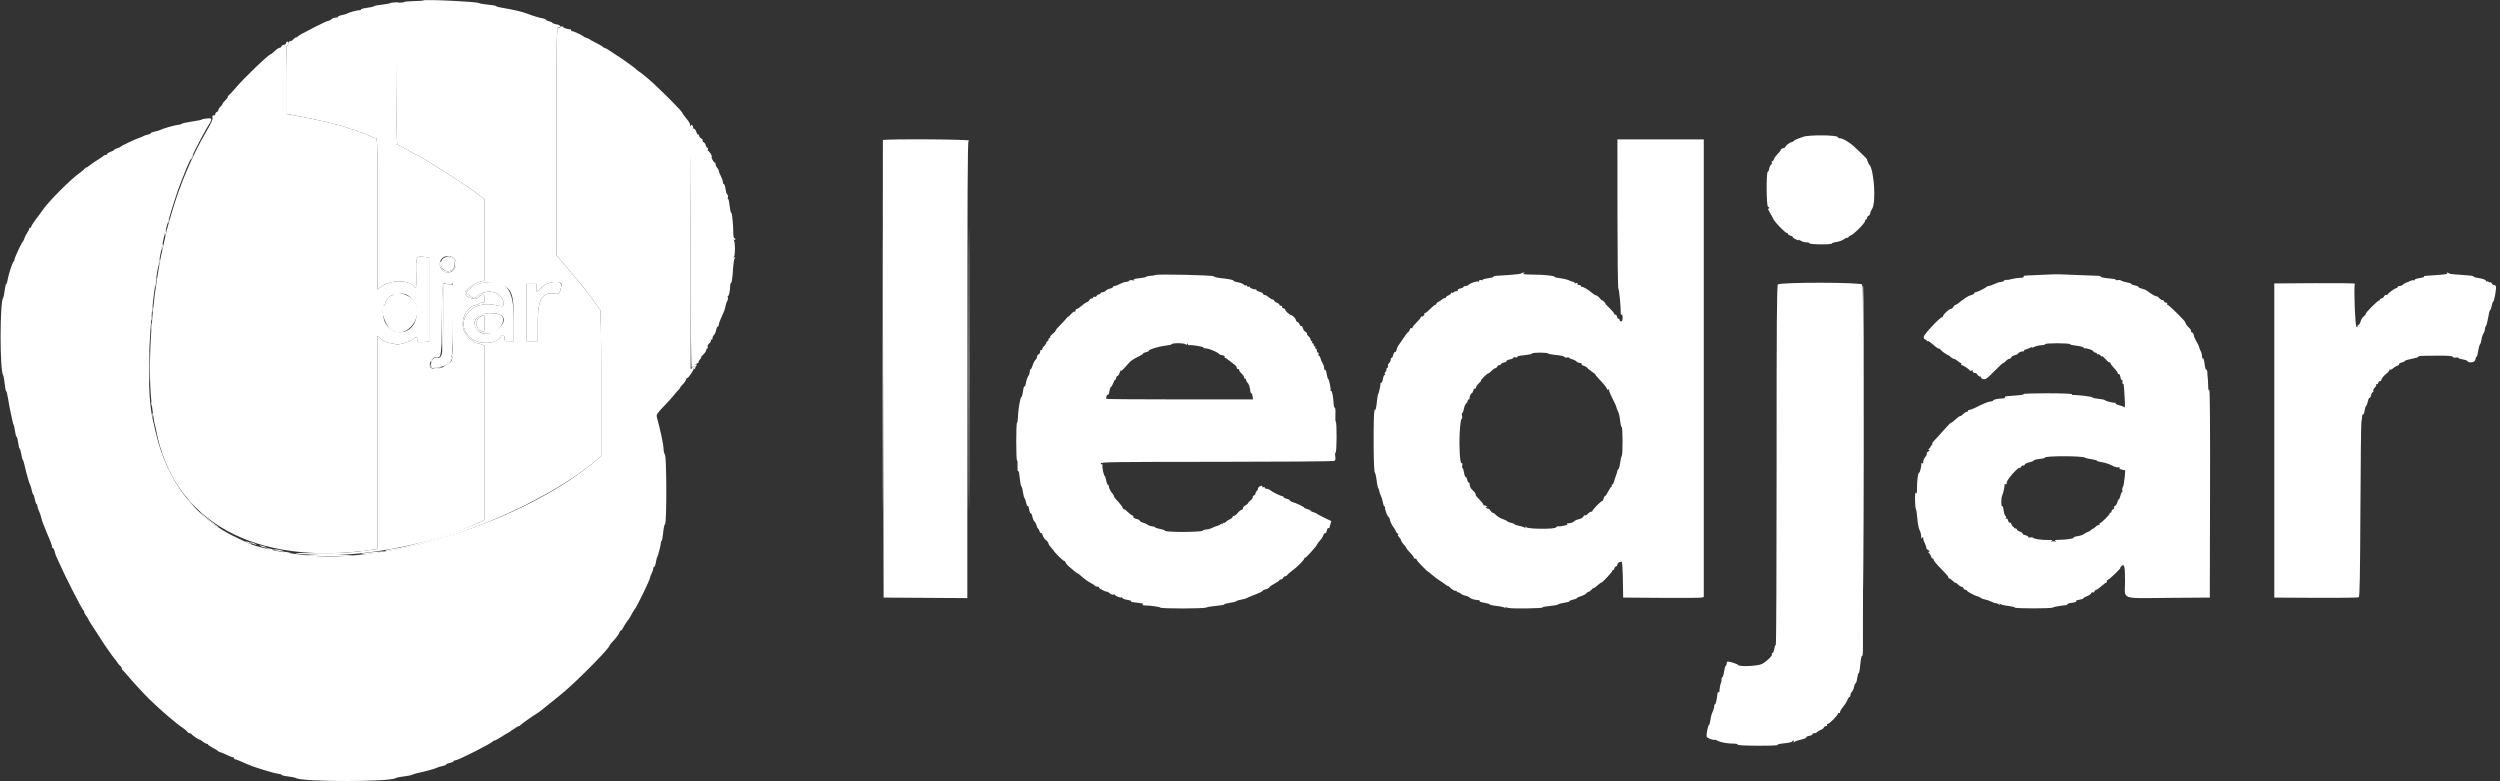 <svg width="128" height="40" viewBox="0 0 128 40" fill="none" xmlns="http://www.w3.org/2000/svg">
<rect x="0" y="0" width="128" height="40" fill="#333333" stroke="none"/>
<g clip-path="url(#clip0_503_24)">
<path fill-rule="evenodd" clip-rule="evenodd" d="M14.645 2.21C14.645 2.254 14.6 2.29 14.545 2.29C14.489 2.29 14.43 2.326 14.413 2.37C14.396 2.414 14.348 2.45 14.305 2.45C14.262 2.45 14.156 2.522 14.068 2.61C13.98 2.697 13.892 2.769 13.873 2.769C13.767 2.769 12.485 4 12.042 4.527C11.907 4.688 11.766 4.839 11.73 4.862C11.693 4.886 11.663 4.931 11.663 4.963C11.663 4.994 11.603 5.076 11.53 5.144C11.457 5.212 11.397 5.289 11.397 5.315C11.397 5.341 11.349 5.406 11.29 5.459C11.232 5.512 11.184 5.588 11.184 5.628C11.184 5.669 11.148 5.715 11.104 5.732C11.06 5.749 11.024 5.796 11.024 5.837C11.024 5.878 10.985 5.911 10.938 5.911C10.876 5.911 10.86 5.944 10.882 6.026C10.903 6.106 10.812 6.31 10.58 6.705C9.844 7.954 9.218 9.428 8.768 10.971C8.564 11.67 8.524 11.824 8.416 12.329C8.353 12.622 8.279 12.957 8.252 13.074C8.224 13.191 8.179 13.431 8.151 13.607C8.123 13.783 8.076 14.07 8.047 14.246C7.69 16.416 7.574 19.163 7.773 20.739C7.836 21.235 7.898 21.658 7.912 21.68C7.925 21.702 7.96 21.848 7.989 22.004C8.871 26.71 13.057 29.021 19.106 28.141L19.332 28.108V22.653V17.197L19.446 17.303C19.597 17.444 19.877 17.574 20.032 17.575C20.101 17.576 20.189 17.596 20.228 17.62C20.334 17.688 20.933 17.531 21.126 17.384C21.338 17.223 21.356 17.223 21.356 17.391C21.356 17.522 21.365 17.526 21.662 17.511L21.968 17.494V15.338V13.181L21.709 13.151C21.306 13.105 21.289 13.141 21.311 14.015C21.328 14.696 21.309 14.839 21.222 14.698C20.975 14.298 19.927 14.311 19.452 14.721L19.332 14.823V10.953C19.332 7.647 19.321 7.083 19.257 7.083C19.215 7.083 19.113 7.049 19.03 7.006C18.754 6.866 18.491 6.764 18.409 6.764C18.363 6.764 18.313 6.742 18.297 6.716C18.281 6.69 18.178 6.652 18.068 6.632C17.958 6.611 17.844 6.576 17.814 6.555C17.695 6.466 16.134 6.094 15.191 5.929L14.645 5.833V4.088C14.645 3.114 14.666 2.343 14.693 2.343C14.719 2.343 14.752 2.295 14.767 2.237C14.786 2.167 14.769 2.13 14.72 2.13C14.679 2.13 14.645 2.166 14.645 2.21ZM20.865 15.109C21.308 15.386 21.458 15.871 21.271 16.418C21.015 17.17 20.06 17.216 19.71 16.494C19.596 16.258 19.55 15.657 19.646 15.657C19.672 15.657 19.709 15.593 19.729 15.515C19.769 15.353 19.964 15.127 20.064 15.126C20.101 15.125 20.131 15.101 20.131 15.072C20.131 14.98 20.707 15.009 20.865 15.109Z" fill="white"/>
<path fill-rule="evenodd" clip-rule="evenodd" d="M21.669 0.024C21.656 0.037 21.436 0.052 21.18 0.057C20.924 0.063 20.704 0.084 20.692 0.103C20.68 0.123 20.578 0.136 20.467 0.134L20.264 0.128L20.278 3.765C20.288 6.386 20.308 7.403 20.351 7.403C20.384 7.403 20.588 7.51 20.805 7.642C21.022 7.774 21.213 7.882 21.23 7.882C21.354 7.882 23.559 9.273 24.292 9.814L24.814 10.199L24.816 12.284L24.817 14.371L24.644 14.408C24.3 14.482 23.805 14.831 23.805 15C23.805 15.214 24.329 15.398 24.483 15.238C24.687 15.023 24.817 15.04 24.817 15.281C24.817 15.475 24.804 15.498 24.687 15.498C24.616 15.498 24.545 15.518 24.529 15.544C24.513 15.569 24.434 15.604 24.352 15.62C23.829 15.726 23.522 16.496 23.794 17.023C23.912 17.25 24.294 17.574 24.445 17.574C24.491 17.574 24.594 17.605 24.673 17.641L24.817 17.708L24.817 22.162L24.817 26.616L24.564 26.736C23.59 27.196 21.022 27.984 20.131 28.096C19.97 28.117 19.802 28.155 19.758 28.182C19.49 28.347 21.536 27.901 22.767 27.525C25.566 26.672 28.711 25.08 30.422 23.652L30.78 23.353L30.781 19.636C30.782 17.186 30.763 15.897 30.728 15.855C30.698 15.819 30.494 15.544 30.275 15.244C29.912 14.744 29.649 14.422 28.79 13.421L28.493 13.074L28.493 7.236C28.492 1.853 28.499 1.397 28.579 1.404C28.779 1.421 28.705 1.279 28.496 1.246C28.377 1.227 28.279 1.192 28.279 1.169C28.279 1.146 28.207 1.111 28.119 1.092C28.031 1.072 27.959 1.037 27.959 1.014C27.959 0.99 27.87 0.954 27.76 0.935C27.577 0.903 27.241 0.798 26.974 0.692C26.777 0.613 26.178 0.472 25.789 0.413C25.577 0.382 25.403 0.337 25.403 0.315C25.403 0.293 25.218 0.258 24.99 0.238C24.763 0.217 24.554 0.181 24.524 0.158C24.429 0.084 21.736 -0.044 21.669 0.024ZM49.608 18.879C49.608 25.294 49.614 27.926 49.621 24.728C49.629 21.531 49.629 16.282 49.621 13.065C49.614 9.848 49.608 12.464 49.608 18.879ZM9.808 8.017C9.718 8.213 9.736 8.255 9.832 8.077C9.877 7.994 9.904 7.916 9.892 7.904C9.88 7.891 9.842 7.943 9.808 8.017ZM8.634 11.193C8.63 11.242 8.614 11.325 8.597 11.379C8.568 11.472 8.569 11.472 8.627 11.382C8.66 11.329 8.677 11.246 8.664 11.195C8.642 11.113 8.639 11.113 8.634 11.193ZM8.448 11.883C8.404 12.105 8.446 12.148 8.494 11.929C8.515 11.837 8.52 11.751 8.506 11.737C8.493 11.724 8.466 11.789 8.448 11.883ZM8.281 12.622C8.261 12.714 8.256 12.8 8.269 12.814C8.283 12.827 8.309 12.762 8.328 12.668C8.347 12.575 8.352 12.488 8.34 12.476C8.328 12.464 8.302 12.53 8.281 12.622ZM22.927 13.14C23.28 13.191 23.421 13.64 23.142 13.823C22.876 13.998 22.583 13.824 22.579 13.491C22.578 13.364 22.569 13.355 22.523 13.433C22.466 13.531 22.52 13.681 22.676 13.86C22.904 14.121 23.427 13.807 23.357 13.451C23.316 13.245 23.134 13.101 22.927 13.11L22.767 13.117L22.927 13.14ZM8.129 13.378C8.111 13.445 8.098 13.548 8.101 13.607C8.103 13.666 8.127 13.62 8.154 13.506C8.206 13.284 8.184 13.173 8.129 13.378ZM7.968 14.301C7.95 14.349 7.938 14.476 7.942 14.583C7.949 14.758 7.954 14.75 7.988 14.512C8.029 14.229 8.022 14.161 7.968 14.301ZM25.616 14.55C26.204 14.768 26.306 15.04 26.307 16.39L26.308 17.468H26.069C25.838 17.468 25.829 17.462 25.829 17.308C25.829 17.127 25.728 17.096 25.634 17.247C25.382 17.649 24.469 17.66 24.054 17.266C23.242 16.494 24.094 15.361 25.3 15.609C25.784 15.709 25.805 15.706 25.786 15.527C25.72 14.922 24.915 14.726 24.406 15.192L24.288 15.3L24.073 15.158C23.818 14.99 23.821 15.005 24.005 14.831C24.381 14.474 25.083 14.352 25.616 14.55ZM28.643 14.467C28.753 14.497 28.763 14.522 28.731 14.692C28.67 15.019 28.625 15.065 28.394 15.034C27.745 14.947 27.534 15.316 27.534 16.535V17.468H27.241H26.948V16.003V14.539H27.214H27.48V14.744V14.948L27.685 14.754C27.964 14.488 28.322 14.381 28.643 14.467ZM22.66 14.552C22.619 14.669 22.606 18.153 22.646 18.089C22.668 18.055 22.686 17.24 22.686 16.278L22.687 14.529L22.948 14.547C23.092 14.557 23.198 14.547 23.185 14.525C23.142 14.457 22.686 14.48 22.66 14.552ZM7.791 15.817C7.791 15.978 7.802 16.044 7.814 15.963C7.826 15.883 7.826 15.751 7.814 15.671C7.802 15.59 7.791 15.656 7.791 15.817ZM24.631 16.113C23.972 16.452 24.356 17.213 25.115 17.071C25.637 16.973 25.984 16.271 25.591 16.107C25.349 16.006 24.833 16.009 24.631 16.113ZM7.734 16.296C7.734 16.399 7.746 16.441 7.759 16.39C7.772 16.338 7.772 16.254 7.759 16.203C7.746 16.152 7.734 16.194 7.734 16.296ZM24.817 16.562C24.817 17.039 24.774 17.083 24.519 16.864C24.253 16.635 24.416 16.179 24.777 16.141C24.799 16.139 24.817 16.328 24.817 16.562ZM7.639 18.799C7.639 19.517 7.646 19.811 7.655 19.452C7.665 19.093 7.665 18.506 7.655 18.147C7.646 17.788 7.639 18.082 7.639 18.799ZM23.174 18.013C23.161 18.272 22.998 18.593 22.825 18.698C22.735 18.753 22.689 18.799 22.723 18.799C22.953 18.8 23.26 18.291 23.205 17.998C23.182 17.871 23.181 17.872 23.174 18.013ZM22.1 18.376C22.067 18.437 22.049 18.509 22.059 18.538C22.068 18.567 22.104 18.518 22.137 18.429C22.207 18.244 22.186 18.214 22.1 18.376ZM22.012 18.717C22.026 18.856 22.303 18.938 22.509 18.863C22.646 18.813 22.631 18.807 22.358 18.803C22.118 18.8 22.05 18.78 22.028 18.706C22.006 18.631 22.003 18.634 22.012 18.717ZM7.788 21.249C7.788 21.352 7.799 21.393 7.812 21.342C7.825 21.291 7.825 21.207 7.812 21.156C7.799 21.105 7.788 21.146 7.788 21.249ZM9.586 25.579C9.586 25.589 9.664 25.667 9.759 25.753L9.932 25.909L9.776 25.736C9.63 25.575 9.586 25.538 9.586 25.579ZM10.305 26.302C10.506 26.526 11.184 27.053 11.184 26.986C11.184 26.975 11.07 26.884 10.931 26.785C10.792 26.686 10.558 26.497 10.412 26.365C10.236 26.207 10.2 26.185 10.305 26.302ZM12.568 27.724C12.568 27.76 12.845 27.86 12.872 27.834C12.883 27.822 12.82 27.787 12.731 27.755C12.642 27.724 12.568 27.71 12.568 27.724ZM13.714 28.119C13.772 28.144 13.868 28.165 13.926 28.165H14.033L13.926 28.119C13.868 28.094 13.772 28.073 13.714 28.073H13.607L13.714 28.119ZM14.432 28.279C14.506 28.302 14.649 28.321 14.752 28.321L14.938 28.32L14.725 28.276C14.441 28.217 14.246 28.219 14.432 28.279ZM18.911 28.285C18.694 28.31 18.502 28.346 18.485 28.364C18.446 28.405 19.245 28.339 19.495 28.28L19.678 28.236L19.492 28.238C19.389 28.239 19.128 28.26 18.911 28.285ZM15.684 28.447C16.025 28.492 17.67 28.492 18.054 28.447C18.215 28.427 17.688 28.412 16.882 28.412C16.077 28.412 15.537 28.428 15.684 28.447Z" fill="white"/>
<path fill-rule="evenodd" clip-rule="evenodd" d="M19.964 0.164C19.928 0.186 19.735 0.22 19.535 0.241C19.335 0.261 19.16 0.296 19.145 0.32C19.131 0.343 18.975 0.379 18.8 0.399C18.623 0.42 18.48 0.459 18.48 0.487C18.48 0.514 18.45 0.532 18.413 0.526C18.332 0.511 17.899 0.623 17.781 0.69C17.733 0.716 17.607 0.755 17.501 0.775C17.395 0.794 17.308 0.832 17.308 0.858C17.308 0.884 17.25 0.905 17.179 0.905C17.108 0.905 17.014 0.941 16.97 0.985C16.926 1.029 16.855 1.065 16.813 1.065C16.771 1.065 16.476 1.199 16.157 1.363C15.392 1.756 15.261 1.83 15.24 1.877C15.23 1.899 15.194 1.917 15.159 1.917C15.124 1.917 15.053 1.966 15.002 2.026C14.951 2.086 14.886 2.121 14.858 2.104C14.831 2.087 14.793 2.134 14.774 2.208C14.755 2.282 14.719 2.343 14.693 2.343C14.666 2.343 14.645 3.102 14.645 4.088V5.833L15.191 5.929C16.134 6.094 17.695 6.466 17.814 6.555C17.843 6.576 17.958 6.611 18.068 6.632C18.178 6.652 18.281 6.69 18.297 6.716C18.313 6.742 18.363 6.764 18.409 6.764C18.491 6.764 18.754 6.866 19.03 7.006C19.113 7.049 19.215 7.083 19.256 7.083C19.321 7.083 19.332 7.647 19.332 10.953V14.824L19.452 14.721C19.927 14.311 20.975 14.298 21.222 14.698C21.309 14.839 21.328 14.696 21.311 14.015C21.289 13.141 21.306 13.105 21.709 13.151L21.968 13.181V15.338V17.495L21.662 17.511C21.365 17.526 21.355 17.522 21.355 17.391C21.355 17.223 21.338 17.223 21.126 17.384C20.933 17.531 20.334 17.688 20.228 17.62C20.189 17.596 20.101 17.576 20.032 17.575C19.877 17.574 19.597 17.444 19.446 17.303L19.332 17.197V22.653V28.108L19.106 28.141C18.061 28.293 17.351 28.336 16.163 28.32C14.717 28.299 14.803 28.361 16.296 28.415C18.85 28.506 22.301 27.805 24.564 26.736L24.817 26.616L24.817 22.162L24.816 17.708L24.673 17.641C24.594 17.605 24.491 17.574 24.445 17.574C24.294 17.574 23.912 17.25 23.794 17.023C23.522 16.496 23.829 15.726 24.352 15.62C24.434 15.604 24.513 15.569 24.529 15.544C24.544 15.518 24.616 15.498 24.687 15.498C24.804 15.498 24.817 15.475 24.817 15.281C24.817 15.04 24.687 15.023 24.483 15.238C24.329 15.398 23.805 15.214 23.805 15C23.805 14.831 24.3 14.482 24.644 14.408L24.817 14.371L24.816 12.284L24.814 10.199L24.292 9.814C23.559 9.273 21.354 7.882 21.23 7.882C21.213 7.882 21.022 7.774 20.805 7.642C20.588 7.51 20.383 7.403 20.35 7.403C20.259 7.403 20.266 0.177 20.357 0.146C20.394 0.134 20.335 0.124 20.226 0.124C20.117 0.124 19.999 0.142 19.964 0.164ZM23.205 13.195C23.506 13.429 23.316 13.953 22.93 13.953C22.647 13.953 22.439 13.646 22.539 13.378C22.641 13.11 22.977 13.018 23.205 13.195ZM23.193 16.439C23.193 18.302 23.189 18.371 23.083 18.516C22.87 18.807 22.222 18.995 22.044 18.817C21.927 18.699 22.1 18.291 22.261 18.306C22.606 18.339 22.606 18.338 22.622 16.387C22.639 14.322 22.614 14.475 22.939 14.496L23.193 14.512V16.439ZM20.131 15.072C20.131 15.101 20.101 15.125 20.064 15.126C19.964 15.127 19.769 15.353 19.729 15.515C19.709 15.593 19.672 15.657 19.646 15.657C19.413 15.657 19.696 16.629 19.995 16.857C20.836 17.498 21.861 16.057 21.105 15.296C20.862 15.05 20.131 14.882 20.131 15.072ZM24.664 16.174C24.365 16.293 24.287 16.665 24.519 16.864C24.774 17.083 24.817 17.039 24.817 16.562C24.817 16.328 24.799 16.138 24.777 16.141C24.755 16.143 24.705 16.158 24.664 16.174ZM7.738 16.722C7.738 16.883 7.748 16.949 7.76 16.869C7.772 16.788 7.772 16.656 7.76 16.576C7.748 16.495 7.738 16.561 7.738 16.722ZM7.734 20.663C7.734 20.766 7.746 20.808 7.759 20.756C7.772 20.705 7.772 20.621 7.759 20.57C7.746 20.519 7.734 20.561 7.734 20.663ZM12.835 27.791C12.879 27.818 12.974 27.856 13.048 27.876C13.14 27.9 13.157 27.896 13.101 27.862C13.057 27.835 12.961 27.796 12.888 27.777C12.796 27.752 12.779 27.756 12.835 27.791ZM13.314 27.951C13.358 27.977 13.466 28.014 13.554 28.033C13.656 28.055 13.685 28.05 13.634 28.02C13.589 27.995 13.482 27.958 13.394 27.939C13.292 27.917 13.263 27.921 13.314 27.951ZM14.113 28.172C14.186 28.196 14.306 28.215 14.379 28.215H14.512L14.379 28.172C14.306 28.149 14.186 28.13 14.113 28.13H13.98L14.113 28.172Z" fill="white"/>
<path fill-rule="evenodd" clip-rule="evenodd" d="M28.671 1.397C28.654 1.424 28.608 1.432 28.567 1.416C28.503 1.392 28.492 2.247 28.493 7.231L28.493 13.074L28.79 13.421C29.649 14.422 29.912 14.744 30.275 15.244C30.494 15.544 30.698 15.819 30.728 15.855C30.763 15.897 30.782 17.186 30.781 19.636L30.78 23.353L30.422 23.652C27.19 26.35 21.177 28.492 16.833 28.492C15.399 28.492 13.273 28.117 12.568 27.74C12.525 27.716 12.345 27.632 12.169 27.552C10.043 26.588 8.537 24.636 7.965 22.101C7.915 21.881 7.852 21.606 7.824 21.489C7.53 20.256 7.565 17.412 7.907 14.858C8.049 13.796 8.363 12.151 8.522 11.636C8.549 11.549 8.622 11.297 8.685 11.077C8.798 10.679 9.115 9.704 9.208 9.47C9.401 8.981 9.497 8.74 9.551 8.604C9.686 8.265 10.347 6.953 10.551 6.62C10.896 6.056 10.898 6.041 10.605 6.064C10.469 6.075 10.346 6.1 10.332 6.12C10.317 6.14 10.089 6.186 9.826 6.223C9.562 6.26 9.324 6.313 9.296 6.341C9.268 6.368 9.194 6.391 9.132 6.391C9.008 6.391 8.334 6.582 8.195 6.657C8.147 6.682 8.021 6.719 7.915 6.739C7.809 6.759 7.722 6.795 7.722 6.819C7.722 6.842 7.644 6.878 7.549 6.898C7.454 6.919 7.352 6.954 7.323 6.976C7.293 6.998 7.21 7.035 7.136 7.057C6.937 7.118 6.208 7.463 6.177 7.512C6.162 7.535 6.084 7.57 6.004 7.591C5.924 7.611 5.858 7.644 5.858 7.664C5.858 7.684 5.774 7.731 5.672 7.768C5.569 7.805 5.486 7.858 5.486 7.885C5.486 7.913 5.451 7.935 5.409 7.935C5.368 7.935 5.301 7.967 5.263 8.005C5.224 8.044 5.084 8.139 4.952 8.216C4.82 8.294 4.659 8.406 4.595 8.465C4.53 8.525 4.454 8.574 4.425 8.574C4.396 8.574 4.353 8.604 4.33 8.641C4.306 8.677 4.203 8.766 4.101 8.837C3.632 9.164 2.507 10.289 2.182 10.758C2.112 10.86 2.034 10.968 2.011 10.997C1.793 11.273 1.598 11.56 1.598 11.607C1.598 11.638 1.574 11.663 1.544 11.663C1.515 11.663 1.491 11.689 1.491 11.722C1.491 11.754 1.447 11.843 1.392 11.921C1.337 11.999 1.274 12.123 1.251 12.196C1.229 12.269 1.196 12.341 1.178 12.355C1.115 12.407 0.746 13.191 0.746 13.274C0.746 13.32 0.728 13.367 0.706 13.376C0.649 13.401 0.436 14.043 0.394 14.313C0.375 14.437 0.341 14.539 0.318 14.539C0.295 14.539 0.26 14.689 0.239 14.872C0.218 15.055 0.181 15.229 0.157 15.26C-0.01 15.468 -0.011 18.988 0.156 19.196C0.181 19.227 0.218 19.426 0.239 19.638C0.26 19.851 0.294 20.024 0.314 20.024C0.335 20.024 0.379 20.198 0.413 20.41C0.446 20.623 0.483 20.832 0.494 20.876C0.522 20.99 0.651 21.585 0.661 21.648C0.665 21.678 0.683 21.726 0.701 21.755C0.719 21.784 0.75 21.934 0.771 22.088C0.792 22.242 0.828 22.367 0.851 22.367C0.874 22.367 0.909 22.499 0.93 22.66C0.95 22.82 0.985 22.964 1.009 22.978C1.033 22.993 1.07 23.119 1.091 23.259C1.112 23.398 1.145 23.524 1.165 23.539C1.186 23.554 1.231 23.697 1.267 23.859C1.302 24.02 1.34 24.175 1.349 24.205C1.359 24.234 1.395 24.366 1.43 24.498C1.465 24.63 1.515 24.776 1.542 24.824C1.569 24.872 1.607 24.998 1.627 25.104C1.647 25.211 1.682 25.309 1.706 25.324C1.729 25.338 1.765 25.446 1.784 25.563C1.804 25.68 1.842 25.789 1.869 25.805C1.896 25.822 1.917 25.876 1.918 25.925C1.918 25.975 1.951 26.08 1.992 26.159C2.034 26.237 2.084 26.381 2.104 26.478C2.125 26.575 2.172 26.727 2.21 26.814C2.271 26.956 2.344 27.139 2.37 27.214C2.391 27.276 2.472 27.469 2.564 27.677C2.618 27.8 2.663 27.938 2.663 27.983C2.663 28.029 2.685 28.066 2.712 28.066C2.739 28.066 2.778 28.143 2.799 28.237C2.819 28.331 2.856 28.445 2.881 28.49C2.905 28.535 2.988 28.716 3.065 28.891C3.352 29.548 4.211 31.224 4.274 31.253C4.296 31.262 4.314 31.302 4.314 31.342C4.314 31.381 4.344 31.445 4.381 31.484C4.418 31.523 4.478 31.614 4.514 31.687C4.586 31.835 4.592 31.844 5.006 32.475C5.167 32.72 5.323 32.961 5.352 33.01C5.382 33.059 5.417 33.111 5.432 33.125C5.447 33.14 5.531 33.26 5.619 33.392C5.707 33.523 5.81 33.664 5.849 33.705C5.887 33.746 5.958 33.842 6.007 33.918C6.056 33.995 6.126 34.076 6.163 34.1C6.2 34.123 6.231 34.175 6.231 34.215C6.231 34.255 6.25 34.296 6.272 34.306C6.295 34.316 6.42 34.453 6.551 34.611C6.683 34.77 6.898 35.012 7.03 35.15C7.161 35.288 7.319 35.458 7.38 35.528C7.562 35.736 8.311 36.432 8.709 36.761C9.134 37.113 9.124 37.106 9.373 37.278C9.476 37.349 9.579 37.438 9.602 37.476C9.625 37.514 9.678 37.545 9.717 37.545C9.757 37.545 9.798 37.563 9.808 37.585C9.833 37.642 10.158 37.865 10.215 37.865C10.241 37.865 10.318 37.913 10.385 37.971C10.452 38.03 10.54 38.078 10.58 38.078C10.619 38.078 10.651 38.096 10.651 38.119C10.651 38.142 10.765 38.22 10.904 38.292C11.043 38.365 11.165 38.442 11.175 38.464C11.185 38.486 11.221 38.505 11.255 38.506C11.289 38.507 11.437 38.566 11.583 38.638C11.73 38.711 11.879 38.77 11.916 38.77C11.953 38.77 11.983 38.794 11.983 38.824C11.983 38.853 12.008 38.877 12.039 38.877C12.088 38.877 12.351 38.983 12.702 39.145C12.96 39.264 13.954 39.571 14.182 39.603C14.32 39.621 14.432 39.655 14.432 39.678C14.432 39.7 14.582 39.736 14.765 39.756C14.948 39.777 15.122 39.813 15.152 39.836C15.407 40.038 20.012 40.038 20.264 39.837C20.293 39.813 20.472 39.776 20.661 39.755C20.85 39.734 21.042 39.696 21.087 39.671C21.132 39.647 21.277 39.604 21.409 39.575C21.81 39.489 22.283 39.357 22.374 39.305C22.422 39.279 22.548 39.241 22.654 39.221C22.76 39.201 22.847 39.164 22.847 39.14C22.847 39.115 22.931 39.079 23.033 39.06C23.136 39.041 23.22 39.004 23.22 38.977C23.22 38.951 23.264 38.93 23.318 38.93C23.451 38.93 25.196 38.045 25.234 37.958C25.244 37.936 25.281 37.918 25.316 37.918C25.35 37.918 25.506 37.834 25.662 37.732C25.818 37.629 25.955 37.545 25.967 37.545C25.98 37.545 26.109 37.461 26.255 37.359C26.401 37.257 26.543 37.172 26.57 37.172C26.597 37.172 26.627 37.155 26.637 37.133C26.653 37.096 27.303 36.638 27.524 36.507C27.573 36.477 27.625 36.441 27.64 36.426C27.655 36.41 27.834 36.267 28.038 36.106C28.243 35.946 28.451 35.779 28.5 35.735C28.55 35.691 28.623 35.631 28.662 35.602C29.285 35.131 31.208 33.206 31.208 33.051C31.208 33.036 31.262 32.965 31.328 32.895C31.559 32.647 31.681 32.484 31.714 32.379C31.733 32.321 31.771 32.273 31.799 32.273C31.827 32.273 31.866 32.231 31.885 32.18C31.917 32.095 32.103 31.804 32.167 31.74C32.181 31.726 32.223 31.66 32.26 31.594C32.297 31.528 32.356 31.42 32.393 31.354C32.43 31.289 32.472 31.223 32.486 31.208C32.59 31.104 33.285 29.676 33.285 29.566C33.285 29.538 33.321 29.447 33.365 29.363C33.408 29.279 33.444 29.169 33.445 29.118C33.445 29.067 33.467 29.024 33.493 29.024C33.52 29.024 33.559 28.923 33.579 28.798C33.6 28.674 33.632 28.548 33.649 28.518C33.667 28.489 33.687 28.441 33.694 28.412C33.701 28.383 33.734 28.263 33.766 28.146C33.799 28.029 33.829 27.879 33.833 27.813C33.836 27.747 33.856 27.693 33.877 27.693C33.898 27.693 33.932 27.507 33.953 27.28C33.974 27.053 34.018 26.851 34.051 26.829C34.141 26.772 34.134 23.355 34.044 23.265C34.007 23.228 33.977 23.113 33.975 23.009C33.973 22.779 33.843 22.153 33.624 21.323C33.602 21.235 33.68 21.122 33.975 20.817C34.184 20.601 34.408 20.354 34.472 20.269C34.537 20.184 34.644 20.062 34.71 19.997C34.776 19.932 34.83 19.86 34.83 19.838C34.83 19.815 34.887 19.744 34.956 19.679C35.026 19.614 35.1 19.508 35.121 19.443C35.142 19.377 35.172 19.337 35.187 19.352C35.222 19.388 35.519 18.957 35.521 18.869C35.521 18.833 35.563 18.781 35.615 18.753C35.666 18.724 35.69 18.683 35.668 18.662C35.647 18.64 35.569 18.688 35.496 18.767L35.362 18.911V12.728C35.362 8.925 35.381 6.556 35.412 6.575C35.486 6.62 35.522 6.53 35.465 6.441C35.422 6.374 35.408 6.374 35.357 6.444C35.308 6.511 35.304 6.508 35.33 6.427C35.352 6.361 35.292 6.248 35.149 6.077C35.032 5.938 34.936 5.806 34.936 5.783C34.936 5.721 34.295 5.063 33.502 4.314C33.251 4.076 32.817 3.716 32.705 3.653C32.658 3.626 32.607 3.586 32.593 3.565C32.553 3.507 31.974 3.09 31.608 2.855C31.432 2.743 31.223 2.605 31.144 2.55C31.064 2.495 30.977 2.45 30.948 2.45C30.92 2.45 30.889 2.432 30.88 2.41C30.87 2.388 30.718 2.298 30.542 2.21C30.366 2.122 30.211 2.036 30.196 2.018C30.181 2 30.11 1.966 30.036 1.944C29.963 1.921 29.891 1.888 29.877 1.87C29.832 1.815 29.375 1.597 29.304 1.598C29.268 1.598 29.238 1.574 29.238 1.544C29.238 1.515 29.22 1.494 29.198 1.498C29.111 1.514 28.815 1.423 28.837 1.387C28.85 1.366 28.824 1.349 28.78 1.349C28.736 1.349 28.687 1.371 28.671 1.397ZM49.554 18.879C49.554 25.323 49.56 27.951 49.568 24.72C49.576 21.488 49.576 16.216 49.568 13.004C49.56 9.791 49.554 12.435 49.554 18.879ZM45.187 18.906C45.187 25.306 45.194 27.924 45.201 24.724C45.209 21.524 45.209 16.288 45.201 13.088C45.194 9.888 45.187 12.506 45.187 18.906ZM22.669 13.251C22.378 13.573 22.781 14.06 23.142 13.823C23.307 13.715 23.326 13.379 23.176 13.242C23.046 13.125 22.779 13.13 22.669 13.251ZM24.706 14.486C24.418 14.535 24.208 14.638 24.005 14.831C23.821 15.005 23.818 14.99 24.073 15.158L24.288 15.3L24.406 15.192C24.915 14.726 25.72 14.922 25.786 15.527C25.805 15.706 25.784 15.709 25.3 15.609C24.094 15.361 23.242 16.494 24.054 17.266C24.469 17.66 25.382 17.649 25.634 17.247C25.728 17.096 25.829 17.127 25.829 17.308C25.829 17.462 25.838 17.468 26.069 17.468H26.308L26.307 16.39C26.305 14.737 25.922 14.281 24.706 14.486ZM28.071 14.501C27.971 14.533 27.797 14.646 27.685 14.754L27.48 14.948V14.744V14.539H27.214H26.948V16.003V17.468H27.241H27.534V16.535C27.534 15.316 27.745 14.947 28.394 15.034C28.625 15.065 28.67 15.019 28.731 14.692C28.78 14.432 28.522 14.357 28.071 14.501ZM22.687 16.27C22.687 18.313 22.676 18.363 22.253 18.33C22.168 18.323 22.048 18.557 22.048 18.727C22.048 18.844 22.623 18.822 22.827 18.697C23.164 18.492 23.193 18.304 23.193 16.323V14.565L22.94 14.549L22.687 14.533V16.27ZM95.368 20.948C95.376 24.468 95.388 28.473 95.396 29.85C95.403 31.227 95.415 28.375 95.421 23.512C95.428 18.65 95.415 14.644 95.394 14.61C95.373 14.577 95.361 17.428 95.368 20.948ZM25.591 16.107C26.162 16.346 25.411 17.198 24.741 17.073C24.377 17.004 24.173 16.575 24.379 16.312C24.594 16.038 25.187 15.938 25.591 16.107ZM105.034 27.73C105.085 27.743 105.169 27.743 105.221 27.73C105.272 27.716 105.23 27.705 105.127 27.705C105.025 27.705 104.983 27.716 105.034 27.73Z" fill="white"/>
<path fill-rule="evenodd" clip-rule="evenodd" d="M35.364 12.749C35.365 16.975 35.383 18.903 35.42 18.839C35.489 18.721 35.583 18.717 35.538 18.835C35.514 18.896 35.524 18.911 35.568 18.884C35.604 18.862 35.619 18.8 35.601 18.746C35.58 18.677 35.604 18.638 35.683 18.612C35.745 18.593 35.782 18.562 35.765 18.546C35.748 18.528 35.788 18.455 35.854 18.382C35.92 18.309 35.938 18.27 35.894 18.294C35.851 18.319 35.892 18.265 35.988 18.175C36.083 18.085 36.161 17.973 36.161 17.926C36.161 17.879 36.184 17.841 36.212 17.841C36.241 17.841 36.25 17.804 36.233 17.759C36.215 17.712 36.25 17.635 36.319 17.576C36.388 17.516 36.42 17.447 36.397 17.409C36.372 17.368 36.38 17.359 36.419 17.383C36.457 17.407 36.48 17.382 36.48 17.318C36.48 17.261 36.514 17.187 36.555 17.153C36.596 17.119 36.645 17.008 36.663 16.907C36.683 16.805 36.721 16.722 36.749 16.722C36.777 16.722 36.8 16.682 36.8 16.633C36.8 16.583 36.85 16.433 36.911 16.3C37.093 15.904 37.111 15.852 37.149 15.657C37.169 15.555 37.209 15.441 37.238 15.405C37.268 15.368 37.279 15.29 37.264 15.231C37.248 15.172 37.255 15.136 37.277 15.15C37.321 15.177 37.384 14.877 37.385 14.637C37.385 14.558 37.409 14.486 37.437 14.477C37.466 14.467 37.505 14.195 37.524 13.873C37.543 13.551 37.586 13.253 37.619 13.211C37.667 13.149 37.663 13.143 37.599 13.181C37.535 13.219 37.531 13.213 37.579 13.151C37.649 13.061 37.647 12.416 37.577 12.307C37.544 12.255 37.548 12.244 37.59 12.271C37.624 12.291 37.652 12.283 37.652 12.252C37.652 12.221 37.628 12.196 37.599 12.196C37.569 12.196 37.545 12.079 37.545 11.937C37.545 11.503 37.479 10.866 37.437 10.892C37.414 10.906 37.38 10.749 37.359 10.545C37.338 10.34 37.304 10.183 37.282 10.197C37.26 10.211 37.253 10.163 37.267 10.09C37.28 10.018 37.268 9.959 37.239 9.959C37.21 9.959 37.171 9.839 37.151 9.692C37.132 9.546 37.093 9.426 37.064 9.426C37.036 9.426 37.013 9.378 37.013 9.32C37.013 9.261 36.965 9.123 36.906 9.014C36.848 8.905 36.8 8.783 36.8 8.744C36.8 8.705 36.764 8.637 36.72 8.593C36.676 8.549 36.64 8.466 36.64 8.408C36.64 8.349 36.622 8.312 36.6 8.325C36.578 8.338 36.522 8.268 36.474 8.17C36.427 8.072 36.413 8.006 36.442 8.025C36.471 8.042 36.451 7.982 36.397 7.89C36.342 7.798 36.278 7.722 36.253 7.722C36.228 7.722 36.224 7.695 36.244 7.663C36.264 7.63 36.25 7.584 36.211 7.561C36.173 7.537 36.135 7.476 36.128 7.424C36.12 7.373 36.076 7.309 36.03 7.284C35.984 7.258 35.959 7.215 35.975 7.189C35.991 7.163 35.955 7.116 35.896 7.084C35.837 7.052 35.788 6.987 35.788 6.939C35.788 6.891 35.771 6.87 35.749 6.891C35.728 6.912 35.684 6.85 35.652 6.753C35.61 6.63 35.557 6.575 35.477 6.571L35.362 6.565L35.364 12.749ZM92.319 7.006C92.202 7.052 92.058 7.104 92 7.122C91.941 7.139 91.877 7.178 91.858 7.208C91.838 7.237 91.784 7.268 91.739 7.274C91.635 7.289 91.382 7.485 91.418 7.522C91.433 7.537 91.384 7.565 91.31 7.584C91.235 7.602 91.174 7.642 91.174 7.672C91.174 7.701 91.105 7.793 91.02 7.876C90.936 7.959 90.85 8.078 90.831 8.14C90.811 8.203 90.769 8.255 90.739 8.255C90.709 8.255 90.697 8.291 90.714 8.334C90.731 8.379 90.725 8.414 90.7 8.414C90.657 8.414 90.581 8.584 90.568 8.707C90.564 8.737 90.538 8.778 90.508 8.799C90.425 8.858 90.438 10.556 90.522 10.585C90.558 10.597 90.588 10.63 90.588 10.659C90.588 10.687 90.562 10.694 90.53 10.675C90.498 10.655 90.534 10.743 90.609 10.871C90.685 10.999 90.77 11.156 90.798 11.22C90.864 11.37 91.406 11.929 91.486 11.929C91.519 11.929 91.547 11.953 91.547 11.982C91.547 12.01 91.607 12.049 91.68 12.067C91.753 12.085 91.802 12.117 91.789 12.138C91.776 12.159 91.848 12.213 91.948 12.259C92.048 12.304 92.115 12.316 92.096 12.286C92.077 12.255 92.119 12.271 92.189 12.32C92.259 12.369 92.396 12.409 92.494 12.409C92.592 12.409 92.659 12.43 92.643 12.456C92.626 12.482 92.876 12.507 93.199 12.511C93.522 12.516 93.784 12.498 93.784 12.472C93.784 12.445 93.894 12.408 94.028 12.39C94.162 12.371 94.333 12.309 94.407 12.25C94.481 12.192 94.563 12.157 94.589 12.173C94.615 12.189 94.636 12.178 94.636 12.149C94.636 12.12 94.687 12.08 94.75 12.06C94.902 12.012 95.488 11.424 95.488 11.32C95.488 11.274 95.512 11.237 95.541 11.237C95.571 11.237 95.595 11.2 95.595 11.155C95.595 11.111 95.63 11.06 95.674 11.043C95.718 11.027 95.754 10.973 95.754 10.924C95.754 10.875 95.796 10.775 95.847 10.703C96.068 10.391 95.953 8.638 95.697 8.414C95.664 8.385 95.583 8.185 95.594 8.158C95.602 8.14 95.041 7.595 94.844 7.428C94.624 7.243 94.335 7.083 94.221 7.083C94.161 7.083 94.102 7.053 94.09 7.016C94.054 6.908 92.592 6.9 92.319 7.006ZM45.204 7.176C45.195 7.198 45.2 12.477 45.214 18.906L45.241 30.596L47.385 30.61L49.528 30.623V18.903C49.528 10.058 49.543 7.192 49.589 7.221C49.628 7.245 49.637 7.236 49.613 7.198C49.57 7.128 45.233 7.106 45.204 7.176ZM82.814 10.973C82.815 13.083 82.835 14.797 82.86 14.783C82.897 14.76 82.991 15.737 82.982 16.044C82.981 16.096 83.002 16.125 83.029 16.108C83.057 16.091 83.079 16.162 83.079 16.267C83.079 16.399 83.055 16.456 82.999 16.456C82.955 16.456 82.919 16.419 82.919 16.373C82.919 16.327 82.898 16.303 82.872 16.319C82.846 16.336 82.809 16.288 82.79 16.214C82.772 16.14 82.733 16.093 82.705 16.111C82.676 16.129 82.653 16.113 82.653 16.077C82.653 16.041 82.545 15.908 82.413 15.781C82.281 15.654 82.185 15.551 82.2 15.551C82.215 15.551 82.185 15.507 82.134 15.453C82.083 15.399 82.031 15.363 82.02 15.371C82.009 15.38 81.954 15.328 81.897 15.256C81.84 15.184 81.763 15.125 81.726 15.125C81.688 15.125 81.588 15.063 81.503 14.989C81.329 14.835 81.049 14.671 80.989 14.688C80.967 14.694 80.949 14.675 80.949 14.645C80.949 14.616 80.9 14.592 80.839 14.592C80.77 14.592 80.744 14.57 80.768 14.531C80.794 14.488 80.77 14.478 80.691 14.499C80.628 14.516 80.59 14.507 80.606 14.481C80.622 14.454 80.601 14.432 80.559 14.432C80.517 14.432 80.417 14.399 80.337 14.357C80.257 14.316 80.05 14.265 79.878 14.245C79.706 14.225 79.575 14.192 79.588 14.171C79.6 14.151 79.534 14.129 79.441 14.122C79.348 14.115 79.224 14.1 79.165 14.089C79.106 14.077 78.795 14.064 78.473 14.06C78.093 14.055 77.924 14.036 77.993 14.006C78.08 13.969 78.083 13.96 78.01 13.957C77.96 13.955 77.907 13.973 77.892 13.998C77.876 14.023 77.581 14.06 77.236 14.081C76.437 14.128 76.475 14.123 76.475 14.171C76.475 14.194 76.344 14.228 76.183 14.248C76.022 14.268 75.903 14.304 75.917 14.327C75.931 14.35 75.895 14.357 75.837 14.341C75.771 14.324 75.73 14.339 75.73 14.382C75.73 14.419 75.716 14.437 75.7 14.42C75.654 14.375 75.297 14.485 75.211 14.57C75.17 14.612 75.09 14.645 75.034 14.645C74.978 14.645 74.931 14.666 74.931 14.692C74.931 14.717 74.858 14.753 74.768 14.771C74.677 14.789 74.619 14.828 74.638 14.858C74.656 14.887 74.623 14.912 74.565 14.912C74.506 14.912 74.443 14.936 74.425 14.966C74.406 14.995 74.369 15.006 74.342 14.989C74.314 14.973 74.292 14.985 74.292 15.016C74.292 15.048 74.232 15.097 74.159 15.125C74.086 15.152 74.026 15.201 74.026 15.233C74.026 15.265 74.005 15.278 73.981 15.263C73.956 15.248 73.89 15.277 73.834 15.329C73.779 15.38 73.691 15.439 73.64 15.459C73.588 15.478 73.547 15.519 73.547 15.549C73.547 15.579 73.521 15.604 73.489 15.604C73.457 15.604 73.34 15.7 73.227 15.817C73.114 15.934 72.995 16.03 72.962 16.03C72.928 16.03 72.912 16.048 72.925 16.07C72.957 16.122 72.822 16.247 72.78 16.204C72.762 16.187 72.748 16.201 72.748 16.236C72.748 16.272 72.652 16.392 72.535 16.503C72.417 16.615 72.322 16.735 72.322 16.77C72.322 16.806 72.296 16.819 72.265 16.8C72.233 16.781 72.195 16.815 72.179 16.877C72.163 16.938 72.131 16.989 72.11 16.989C72.088 16.989 71.971 17.138 71.85 17.321C71.73 17.505 71.611 17.679 71.586 17.709C71.561 17.74 71.524 17.83 71.503 17.911C71.483 17.992 71.445 18.045 71.419 18.029C71.393 18.013 71.356 18.072 71.336 18.16C71.317 18.248 71.279 18.32 71.252 18.32C71.225 18.32 71.203 18.365 71.203 18.42C71.203 18.475 71.166 18.551 71.12 18.589C71.074 18.628 71.047 18.702 71.062 18.756C71.075 18.809 71.065 18.839 71.039 18.823C71.012 18.807 70.99 18.841 70.99 18.9C70.99 18.958 70.965 19.022 70.933 19.041C70.902 19.061 70.89 19.111 70.906 19.154C70.922 19.196 70.915 19.218 70.89 19.203C70.864 19.187 70.829 19.27 70.81 19.386C70.791 19.503 70.752 19.598 70.723 19.598C70.694 19.598 70.675 19.616 70.68 19.638C70.692 19.694 70.61 20.093 70.573 20.156C70.537 20.219 70.528 20.269 70.48 20.707C70.459 20.892 70.425 21.016 70.404 20.982C70.347 20.89 70.324 21.494 70.331 22.886C70.335 23.646 70.359 24.15 70.392 24.191C70.422 24.228 70.464 24.414 70.484 24.604C70.504 24.795 70.542 24.973 70.569 25.001C70.596 25.029 70.617 25.089 70.618 25.134C70.618 25.179 70.651 25.281 70.692 25.359C70.733 25.437 70.783 25.599 70.803 25.718C70.823 25.838 70.863 25.936 70.892 25.936C70.92 25.936 70.931 25.956 70.915 25.982C70.881 26.037 71.043 26.468 71.098 26.468C71.119 26.468 71.152 26.544 71.171 26.637C71.189 26.73 71.264 26.884 71.337 26.979C71.41 27.075 71.47 27.178 71.47 27.207C71.47 27.237 71.511 27.286 71.563 27.316C71.618 27.348 71.628 27.371 71.587 27.372C71.543 27.373 71.557 27.415 71.627 27.49C71.687 27.554 71.736 27.635 71.736 27.669C71.736 27.703 71.796 27.796 71.869 27.874C71.942 27.954 72.002 28.033 72.002 28.051C72.002 28.069 72.037 28.121 72.08 28.168C72.122 28.214 72.212 28.312 72.279 28.385C72.346 28.459 72.396 28.537 72.388 28.558C72.381 28.581 72.411 28.599 72.455 28.599C72.499 28.599 72.535 28.626 72.535 28.659C72.535 28.711 73.098 29.291 73.149 29.291C73.16 29.291 73.233 29.351 73.312 29.424C73.392 29.498 73.567 29.629 73.701 29.716C73.836 29.803 73.981 29.904 74.025 29.942C74.068 29.979 74.122 30.01 74.146 30.01C74.17 30.01 74.206 30.034 74.228 30.064C74.293 30.158 74.576 30.322 74.534 30.241C74.514 30.202 74.535 30.216 74.581 30.273C74.627 30.33 74.665 30.356 74.665 30.331C74.665 30.306 74.71 30.327 74.765 30.377C74.82 30.427 74.933 30.48 75.017 30.495C75.101 30.51 75.207 30.556 75.253 30.598C75.333 30.67 75.493 30.717 75.693 30.725C75.746 30.727 75.776 30.75 75.76 30.777C75.743 30.804 75.85 30.842 75.996 30.862C76.143 30.882 76.263 30.918 76.263 30.943C76.263 30.966 76.424 31.003 76.622 31.024C76.82 31.044 77.016 31.088 77.058 31.121C77.12 31.169 77.126 31.166 77.088 31.101C77.048 31.034 77.054 31.032 77.126 31.091C77.19 31.143 77.444 31.158 78.128 31.151C78.631 31.146 79.015 31.124 78.981 31.103C78.947 31.082 79.105 31.049 79.332 31.029C79.559 31.01 79.758 30.974 79.774 30.948C79.791 30.922 79.93 30.884 80.084 30.863C80.237 30.842 80.363 30.805 80.363 30.779C80.363 30.754 80.447 30.718 80.549 30.698C80.652 30.679 80.736 30.646 80.736 30.625C80.736 30.603 80.829 30.558 80.943 30.524C81.056 30.49 81.179 30.426 81.216 30.382C81.252 30.338 81.306 30.302 81.336 30.302C81.365 30.302 81.434 30.251 81.489 30.188C81.543 30.125 81.588 30.09 81.588 30.11C81.588 30.147 81.665 30.092 81.858 29.916C81.915 29.865 81.976 29.823 81.995 29.823C82.053 29.823 82.588 29.243 82.558 29.213C82.542 29.197 82.557 29.184 82.591 29.184C82.625 29.184 82.653 29.151 82.653 29.11C82.653 29.069 82.689 29.022 82.733 29.005C82.777 28.988 82.813 28.94 82.813 28.899C82.813 28.828 82.92 28.758 83.029 28.758C83.055 28.758 83.084 29.172 83.091 29.677L83.106 30.596L85.05 30.61C86.119 30.619 87.048 30.612 87.113 30.596L87.233 30.567V18.852V7.136H85.022H82.812L82.814 10.973ZM125.302 13.999C125.344 14.026 125.139 14.059 124.796 14.08C124.066 14.126 124.087 14.124 124.114 14.168C124.127 14.189 124.017 14.222 123.871 14.241C123.723 14.261 123.618 14.3 123.635 14.327C123.652 14.355 123.633 14.365 123.593 14.35C123.553 14.335 123.45 14.359 123.364 14.403C123.278 14.448 123.188 14.485 123.164 14.485C123.14 14.486 123.084 14.522 123.04 14.565C122.996 14.61 122.914 14.645 122.858 14.645C122.801 14.645 122.755 14.669 122.755 14.699C122.755 14.728 122.73 14.752 122.7 14.752C122.629 14.752 122.316 14.97 122.259 15.059C122.235 15.097 122.195 15.114 122.168 15.098C122.143 15.082 122.095 15.117 122.063 15.176C122.032 15.236 121.971 15.284 121.928 15.284C121.885 15.284 121.85 15.312 121.85 15.347C121.85 15.381 121.836 15.396 121.82 15.379C121.804 15.363 121.635 15.505 121.444 15.696C121.254 15.886 121.111 16.054 121.126 16.07C121.141 16.085 121.096 16.143 121.026 16.198C120.956 16.253 120.884 16.367 120.865 16.452C120.847 16.537 120.795 16.621 120.751 16.638C120.707 16.654 120.686 16.692 120.704 16.721C120.723 16.752 120.702 16.761 120.654 16.743C120.585 16.716 120.511 14.866 120.565 14.525C120.569 14.503 119.643 14.491 118.508 14.498L116.444 14.512V22.554V30.596L118.574 30.608C119.746 30.615 120.733 30.603 120.769 30.58C120.817 30.549 120.837 29.478 120.853 26.12C120.863 23.69 120.887 21.654 120.904 21.595C120.922 21.537 120.938 21.421 120.94 21.339C120.942 21.257 120.965 21.203 120.991 21.218C121.016 21.234 121.05 21.148 121.067 21.027C121.083 20.907 121.12 20.793 121.148 20.775C121.177 20.758 121.218 20.653 121.238 20.544C121.259 20.434 121.295 20.357 121.318 20.371C121.342 20.386 121.378 20.326 121.397 20.238C121.416 20.15 121.457 20.077 121.487 20.077C121.517 20.077 121.529 20.045 121.514 20.006C121.499 19.966 121.533 19.893 121.59 19.844C121.648 19.795 121.678 19.728 121.657 19.695C121.635 19.66 121.644 19.65 121.678 19.671C121.71 19.69 121.751 19.657 121.77 19.598C121.789 19.539 121.826 19.503 121.852 19.52C121.878 19.536 121.914 19.494 121.932 19.427C121.95 19.36 122.056 19.233 122.167 19.146C122.278 19.058 122.357 18.964 122.341 18.938C122.325 18.911 122.337 18.904 122.366 18.922C122.395 18.941 122.467 18.911 122.525 18.857C122.583 18.803 122.683 18.742 122.746 18.722C122.811 18.702 122.851 18.665 122.835 18.64C122.82 18.615 122.879 18.579 122.968 18.56C123.056 18.54 123.128 18.505 123.128 18.482C123.128 18.458 123.284 18.409 123.474 18.373C123.664 18.337 123.82 18.291 123.82 18.27C123.82 18.219 123.827 18.219 124.745 18.21C125.325 18.205 125.549 18.221 125.579 18.269C125.602 18.306 125.679 18.323 125.757 18.308C125.832 18.294 125.883 18.3 125.87 18.321C125.857 18.343 125.947 18.376 126.07 18.396C126.193 18.416 126.306 18.452 126.321 18.477C126.403 18.609 126.722 18.561 126.739 18.413C126.749 18.333 126.776 18.267 126.799 18.267C126.823 18.267 126.859 18.142 126.879 17.989C126.899 17.835 126.941 17.68 126.971 17.643C127.002 17.606 127.039 17.486 127.054 17.376C127.069 17.266 127.114 17.128 127.155 17.07C127.195 17.012 127.229 16.912 127.229 16.847C127.229 16.782 127.251 16.715 127.278 16.698C127.305 16.681 127.356 16.488 127.392 16.269C127.427 16.05 127.475 15.87 127.497 15.87C127.52 15.87 127.555 15.774 127.575 15.657C127.594 15.54 127.629 15.444 127.651 15.444C127.705 15.444 127.832 14.716 127.789 14.648C127.77 14.617 127.723 14.592 127.684 14.592C127.645 14.592 127.598 14.555 127.581 14.509C127.563 14.463 127.526 14.44 127.499 14.456C127.471 14.473 127.434 14.463 127.415 14.432C127.396 14.402 127.359 14.391 127.331 14.408C127.304 14.425 127.282 14.415 127.282 14.386C127.282 14.331 127.167 14.283 126.929 14.24C126.852 14.226 126.762 14.21 126.729 14.204C126.696 14.198 126.654 14.172 126.636 14.147C126.618 14.122 126.342 14.089 126.024 14.074C125.705 14.059 125.422 14.026 125.394 14C125.366 13.974 125.318 13.954 125.287 13.954C125.256 13.954 125.263 13.975 125.302 13.999ZM104.621 14.067C104.241 14.085 103.85 14.103 103.753 14.107C103.65 14.11 103.59 14.135 103.609 14.166C103.629 14.197 103.569 14.221 103.466 14.223C103.307 14.227 103.176 14.246 102.944 14.299C102.9 14.309 102.852 14.322 102.837 14.328C102.822 14.333 102.771 14.334 102.722 14.33C102.674 14.325 102.618 14.346 102.599 14.377C102.58 14.407 102.512 14.433 102.448 14.434C102.384 14.435 102.235 14.482 102.118 14.539C102.001 14.595 101.865 14.643 101.817 14.644C101.768 14.645 101.72 14.664 101.71 14.685C101.687 14.736 101.221 14.965 101.14 14.965C101.107 14.965 101.08 14.989 101.08 15.017C101.08 15.046 101.014 15.086 100.933 15.105C100.853 15.125 100.736 15.179 100.673 15.226C100.611 15.273 100.506 15.347 100.44 15.391C100.375 15.435 100.29 15.501 100.251 15.537C100.213 15.574 100.157 15.604 100.127 15.604C100.097 15.604 100.046 15.652 100.015 15.711C99.983 15.769 99.922 15.817 99.878 15.817C99.791 15.817 99.482 16.109 99.482 16.192C99.482 16.22 99.458 16.243 99.43 16.243C99.326 16.243 98.512 17.111 98.499 17.236C98.491 17.305 98.509 17.361 98.538 17.361C98.567 17.361 98.626 17.404 98.668 17.455C98.712 17.508 98.727 17.514 98.703 17.468C98.681 17.424 98.757 17.467 98.873 17.563C99.197 17.833 99.208 17.841 99.264 17.841C99.293 17.841 99.336 17.871 99.36 17.909C99.402 17.976 99.695 18.183 99.752 18.185C99.769 18.186 99.825 18.229 99.876 18.28C99.927 18.331 100 18.373 100.037 18.373C100.074 18.373 100.16 18.421 100.228 18.48C100.295 18.538 100.372 18.586 100.399 18.586C100.425 18.586 100.432 18.61 100.414 18.64C100.396 18.669 100.407 18.693 100.44 18.693C100.503 18.693 100.83 18.909 100.857 18.97C100.866 18.99 100.912 18.992 100.959 18.974C101.012 18.954 101.031 18.962 101.009 18.998C100.975 19.052 101.059 19.112 101.15 19.099C101.174 19.095 101.217 19.134 101.246 19.186C101.275 19.237 101.334 19.279 101.378 19.279C101.423 19.279 101.446 19.3 101.43 19.326C101.413 19.352 101.463 19.389 101.539 19.409C101.661 19.439 101.73 19.391 102.099 19.015C102.33 18.779 102.54 18.586 102.564 18.586C102.588 18.586 102.651 18.538 102.704 18.48C102.757 18.421 102.834 18.373 102.874 18.373C102.914 18.373 102.961 18.339 102.976 18.297C102.993 18.254 103.076 18.205 103.161 18.186C103.247 18.167 103.316 18.131 103.316 18.107C103.316 18.059 103.527 17.972 103.596 17.99C103.618 17.996 103.636 17.976 103.636 17.947C103.636 17.918 103.666 17.894 103.703 17.894C103.739 17.893 103.836 17.858 103.918 17.816C103.999 17.773 104.052 17.76 104.036 17.786C104.02 17.812 104.073 17.8 104.155 17.76C104.235 17.72 104.402 17.681 104.525 17.674C104.648 17.666 104.736 17.641 104.721 17.618C104.707 17.594 104.984 17.575 105.337 17.575C105.69 17.575 105.979 17.595 105.979 17.62C105.979 17.645 106.128 17.681 106.309 17.7C106.491 17.719 106.655 17.761 106.675 17.792C106.694 17.824 106.72 17.845 106.731 17.84C106.801 17.808 107.149 17.917 107.172 17.979C107.188 18.02 107.237 18.054 107.283 18.054C107.327 18.054 107.364 18.079 107.364 18.11C107.364 18.141 107.385 18.154 107.411 18.137C107.437 18.121 107.488 18.144 107.524 18.187C107.56 18.23 107.606 18.255 107.626 18.243C107.646 18.23 107.731 18.302 107.814 18.401C107.897 18.501 107.986 18.57 108.011 18.555C108.036 18.54 108.057 18.558 108.058 18.596C108.059 18.635 108.143 18.749 108.244 18.85C108.346 18.951 108.429 19.066 108.429 19.106C108.429 19.146 108.452 19.165 108.48 19.147C108.508 19.13 108.546 19.2 108.565 19.303C108.585 19.406 108.621 19.478 108.645 19.463C108.67 19.448 108.681 19.484 108.669 19.544C108.658 19.603 108.667 19.651 108.689 19.651C108.74 19.651 108.739 19.647 108.782 20.343C108.811 20.816 108.805 20.892 108.743 20.842C108.702 20.809 108.591 20.765 108.496 20.745C108.401 20.725 108.323 20.686 108.323 20.659C108.323 20.632 108.305 20.614 108.283 20.619C108.204 20.637 107.816 20.54 107.787 20.496C107.771 20.471 107.61 20.435 107.429 20.416C107.248 20.398 107.112 20.364 107.125 20.342C107.147 20.307 106.23 20.202 106.126 20.228C106.104 20.233 106.086 20.215 106.086 20.187C106.086 20.158 105.578 20.137 104.832 20.136C104.143 20.135 103.591 20.154 103.605 20.177C103.62 20.201 103.531 20.225 103.408 20.232C103.284 20.238 103.123 20.251 103.05 20.261C102.977 20.269 102.85 20.28 102.768 20.284C102.683 20.288 102.632 20.314 102.651 20.344C102.67 20.374 102.62 20.399 102.534 20.401C102.277 20.409 102.066 20.455 102.047 20.507C102.038 20.534 101.98 20.557 101.92 20.557C101.813 20.557 101.522 20.675 101.123 20.881C101.014 20.937 100.888 20.983 100.843 20.983C100.798 20.983 100.76 21.007 100.76 21.036C100.76 21.065 100.728 21.089 100.689 21.089C100.649 21.089 100.574 21.137 100.521 21.196C100.467 21.255 100.397 21.302 100.364 21.302C100.33 21.302 100.216 21.384 100.11 21.484C100.004 21.585 99.907 21.656 99.895 21.644C99.882 21.632 99.755 21.758 99.611 21.924C99.467 22.09 99.277 22.3 99.189 22.391C98.94 22.647 98.85 22.771 98.95 22.72C98.996 22.696 98.99 22.711 98.936 22.755C98.885 22.798 98.843 22.851 98.843 22.873C98.843 22.896 98.801 22.949 98.75 22.991C98.698 23.033 98.687 23.053 98.723 23.034C98.76 23.015 98.79 23.023 98.79 23.051C98.79 23.079 98.752 23.116 98.707 23.134C98.661 23.151 98.636 23.187 98.653 23.213C98.669 23.239 98.634 23.321 98.576 23.395C98.518 23.469 98.47 23.581 98.47 23.644C98.47 23.709 98.446 23.744 98.416 23.725C98.386 23.706 98.365 23.711 98.37 23.735C98.39 23.83 98.295 24.228 98.258 24.205C98.207 24.174 98.151 24.582 98.15 24.998C98.149 25.226 98.134 25.299 98.098 25.243C98.063 25.189 98.048 25.298 98.05 25.589C98.052 25.824 98.073 26.04 98.095 26.069C98.118 26.098 98.15 26.315 98.168 26.551C98.185 26.786 98.236 27.05 98.281 27.136C98.326 27.223 98.364 27.366 98.364 27.454C98.365 27.576 98.377 27.595 98.417 27.533C98.46 27.467 98.469 27.472 98.47 27.56C98.47 27.618 98.507 27.735 98.551 27.819C98.594 27.903 98.63 28.005 98.63 28.047C98.63 28.088 98.666 28.136 98.71 28.153C98.754 28.17 98.79 28.207 98.79 28.235C98.79 28.262 98.76 28.27 98.723 28.251C98.687 28.233 98.695 28.25 98.742 28.288C98.789 28.328 98.845 28.413 98.866 28.479C98.886 28.545 98.926 28.599 98.953 28.599C98.98 28.599 99.003 28.624 99.003 28.656C99.003 28.716 99.182 28.925 99.573 29.319C99.695 29.444 99.781 29.56 99.763 29.578C99.745 29.596 99.757 29.61 99.79 29.61C99.823 29.61 99.909 29.669 99.98 29.74C100.051 29.812 100.12 29.859 100.134 29.847C100.147 29.834 100.201 29.871 100.254 29.93C100.307 29.988 100.384 30.036 100.424 30.036C100.464 30.036 100.511 30.072 100.528 30.116C100.545 30.16 100.592 30.196 100.633 30.196C100.674 30.196 100.707 30.216 100.707 30.24C100.707 30.287 101.143 30.519 101.264 30.536C101.303 30.542 101.369 30.575 101.409 30.608C101.45 30.642 101.557 30.683 101.648 30.699C101.738 30.715 101.88 30.764 101.965 30.808C102.049 30.852 102.156 30.888 102.201 30.888C102.246 30.888 102.316 30.918 102.355 30.955C102.413 31.009 102.419 31.007 102.382 30.942C102.346 30.877 102.352 30.874 102.415 30.924C102.457 30.959 102.642 31.004 102.824 31.024C103.007 31.045 103.157 31.082 103.157 31.106C103.157 31.163 105.026 31.163 105.099 31.106C105.144 31.07 105.529 31.003 105.804 30.982C105.839 30.979 105.857 30.959 105.844 30.938C105.831 30.916 105.942 30.881 106.093 30.861C106.248 30.839 106.338 30.806 106.302 30.783C106.263 30.76 106.326 30.729 106.454 30.709C106.574 30.69 106.672 30.655 106.672 30.632C106.672 30.609 106.753 30.561 106.853 30.525C106.953 30.489 107.048 30.422 107.066 30.378C107.083 30.333 107.121 30.311 107.151 30.329C107.181 30.348 107.219 30.325 107.237 30.279C107.254 30.233 107.296 30.195 107.33 30.195C107.363 30.194 107.483 30.11 107.596 30.009C107.709 29.907 107.824 29.823 107.852 29.823C107.88 29.823 107.888 29.799 107.87 29.77C107.852 29.74 107.88 29.7 107.933 29.681C108.025 29.648 108.616 29.078 108.559 29.078C108.544 29.078 108.562 29.045 108.6 29.005C108.766 28.827 108.802 28.966 108.802 29.775C108.802 30.739 108.501 30.629 111.092 30.61L113.142 30.596L113.154 25.243C113.162 21.803 113.148 19.919 113.115 19.971C113.079 20.027 113.062 19.953 113.057 19.718C113.052 19.535 113.043 19.361 113.036 19.332C113.028 19.302 113.019 19.193 113.016 19.089C113.012 18.985 112.988 18.913 112.961 18.929C112.935 18.946 112.896 18.815 112.876 18.64C112.856 18.464 112.817 18.334 112.791 18.35C112.765 18.366 112.743 18.317 112.743 18.24C112.743 18.163 112.714 18.048 112.679 17.984C112.643 17.92 112.612 17.843 112.609 17.814C112.603 17.756 112.515 17.57 112.395 17.361C112.353 17.288 112.318 17.189 112.317 17.141C112.317 17.093 112.279 17.039 112.233 17.021C112.188 17.004 112.162 16.97 112.178 16.945C112.193 16.921 112.164 16.863 112.114 16.816C111.968 16.677 111.891 16.571 111.891 16.509C111.891 16.441 111.043 15.604 110.973 15.604C110.947 15.604 110.941 15.58 110.959 15.551C110.977 15.521 110.954 15.498 110.907 15.498C110.86 15.498 110.809 15.462 110.792 15.418C110.775 15.374 110.743 15.35 110.72 15.364C110.697 15.378 110.612 15.324 110.53 15.244C110.448 15.164 110.4 15.13 110.423 15.169C110.463 15.237 110.086 15.023 109.92 14.884C109.877 14.847 109.762 14.801 109.667 14.78C109.572 14.76 109.494 14.723 109.494 14.697C109.494 14.671 109.41 14.634 109.308 14.615C109.205 14.596 109.121 14.561 109.121 14.538C109.121 14.514 109.02 14.478 108.895 14.458C108.771 14.437 108.639 14.396 108.603 14.367C108.566 14.337 108.488 14.326 108.429 14.341C108.371 14.356 108.323 14.351 108.323 14.33C108.323 14.308 108.293 14.287 108.256 14.284C107.774 14.238 107.531 14.198 107.549 14.168C107.579 14.12 107.612 14.123 106.485 14.086C105.958 14.069 105.479 14.05 105.42 14.044C105.361 14.038 105.002 14.048 104.621 14.067ZM59.164 14.081C59.149 14.095 59.036 14.113 58.913 14.12C58.789 14.128 58.688 14.15 58.688 14.171C58.688 14.191 58.529 14.224 58.334 14.245C58.087 14.271 58.002 14.298 58.054 14.332C58.105 14.367 58.085 14.372 57.988 14.35C57.909 14.332 57.832 14.342 57.812 14.375C57.792 14.407 57.724 14.432 57.659 14.432C57.594 14.432 57.452 14.48 57.343 14.539C57.233 14.597 57.108 14.645 57.064 14.645C57.02 14.645 56.984 14.667 56.984 14.694C56.984 14.721 56.914 14.759 56.828 14.778C56.742 14.796 56.643 14.846 56.608 14.889C56.574 14.931 56.5 14.965 56.445 14.965C56.39 14.965 56.345 14.989 56.345 15.018C56.345 15.048 56.308 15.072 56.263 15.072C56.218 15.072 56.169 15.106 56.152 15.148C56.136 15.19 56.089 15.211 56.047 15.195C56.006 15.18 55.972 15.193 55.972 15.226C55.972 15.258 55.935 15.284 55.89 15.284C55.846 15.284 55.795 15.319 55.779 15.362C55.763 15.405 55.703 15.455 55.647 15.473C55.59 15.491 55.467 15.575 55.373 15.661C55.279 15.747 55.172 15.817 55.135 15.817C55.097 15.817 55.067 15.854 55.067 15.9C55.067 15.946 55.045 15.97 55.018 15.953C54.992 15.937 54.908 15.997 54.832 16.087C54.756 16.177 54.694 16.234 54.694 16.213C54.694 16.192 54.64 16.245 54.575 16.329C54.51 16.414 54.366 16.568 54.256 16.672C54.145 16.777 54.055 16.887 54.055 16.917C54.055 16.948 53.983 17.027 53.896 17.094C53.809 17.161 53.75 17.236 53.766 17.262C53.782 17.288 53.77 17.308 53.739 17.308C53.707 17.308 53.682 17.344 53.682 17.388C53.682 17.432 53.658 17.468 53.629 17.468C53.6 17.468 53.576 17.5 53.576 17.54C53.576 17.579 53.528 17.655 53.469 17.708C53.41 17.761 53.362 17.838 53.362 17.879C53.362 17.92 53.339 17.939 53.309 17.921C53.28 17.903 53.256 17.938 53.256 17.999C53.256 18.06 53.22 18.124 53.176 18.141C53.132 18.158 53.096 18.214 53.096 18.266C53.096 18.318 53.06 18.39 53.016 18.426C52.973 18.463 52.909 18.585 52.875 18.699C52.841 18.813 52.793 18.906 52.768 18.906C52.743 18.906 52.723 18.96 52.723 19.027C52.723 19.094 52.688 19.199 52.645 19.26C52.602 19.321 52.551 19.47 52.532 19.59C52.513 19.711 52.478 19.797 52.454 19.783C52.431 19.768 52.395 19.888 52.375 20.05C52.355 20.211 52.321 20.331 52.299 20.318C52.247 20.286 52.127 20.977 52.118 21.364C52.114 21.53 52.093 21.654 52.071 21.64C52.049 21.627 52.031 22.062 52.031 22.607C52.031 23.153 52.05 23.587 52.072 23.573C52.095 23.559 52.106 23.678 52.097 23.836C52.089 23.995 52.102 24.125 52.127 24.125C52.152 24.125 52.174 24.155 52.175 24.191C52.177 24.228 52.192 24.354 52.21 24.471C52.227 24.588 52.248 24.732 52.256 24.791C52.264 24.849 52.287 24.91 52.308 24.925C52.328 24.94 52.36 25.072 52.38 25.218C52.4 25.364 52.435 25.495 52.458 25.51C52.481 25.524 52.517 25.626 52.538 25.736C52.559 25.845 52.595 25.923 52.618 25.908C52.642 25.894 52.677 25.978 52.697 26.096C52.717 26.213 52.752 26.297 52.776 26.282C52.799 26.268 52.834 26.339 52.853 26.44C52.872 26.542 52.924 26.661 52.968 26.705C53.012 26.75 53.059 26.838 53.071 26.903C53.084 26.967 53.115 27.033 53.141 27.05C53.167 27.067 53.205 27.135 53.226 27.201C53.247 27.268 53.283 27.31 53.307 27.295C53.331 27.28 53.367 27.331 53.386 27.409C53.406 27.486 53.48 27.595 53.552 27.652C53.623 27.708 53.682 27.786 53.682 27.825C53.682 27.863 53.752 27.969 53.837 28.06C53.921 28.151 53.982 28.226 53.972 28.226C53.961 28.226 54.066 28.341 54.203 28.482C54.342 28.623 54.471 28.731 54.49 28.721C54.51 28.711 54.54 28.746 54.556 28.797C54.573 28.849 54.662 28.951 54.754 29.025C54.847 29.098 54.967 29.2 55.021 29.251C55.075 29.302 55.133 29.344 55.149 29.344C55.182 29.344 55.23 29.381 55.49 29.608C55.592 29.696 55.752 29.805 55.847 29.85C55.943 29.896 56.035 29.956 56.053 29.985C56.071 30.013 56.133 30.036 56.191 30.036C56.25 30.036 56.286 30.056 56.271 30.081C56.244 30.123 56.639 30.326 56.684 30.293C56.696 30.283 56.756 30.321 56.817 30.376C56.877 30.43 56.964 30.461 57.008 30.444C57.053 30.427 57.09 30.433 57.09 30.459C57.09 30.514 57.409 30.634 57.411 30.58C57.411 30.559 57.432 30.574 57.456 30.613C57.481 30.652 57.6 30.697 57.721 30.713C57.841 30.729 57.93 30.759 57.917 30.78C57.904 30.801 57.923 30.821 57.958 30.825C58.51 30.891 58.584 30.907 58.52 30.948C58.469 30.98 58.487 30.994 58.581 30.996C58.905 31.003 59.358 31.064 59.404 31.108C59.473 31.171 61.647 31.168 61.764 31.104C61.815 31.076 62.043 31.038 62.27 31.02C62.496 31.001 62.682 30.967 62.682 30.943C62.682 30.92 62.814 30.884 62.974 30.864C63.135 30.844 63.279 30.807 63.294 30.783C63.309 30.758 63.424 30.721 63.548 30.701C63.672 30.68 63.798 30.646 63.827 30.625C63.857 30.604 63.964 30.556 64.067 30.518C64.455 30.373 64.653 30.281 64.653 30.243C64.653 30.222 64.723 30.189 64.808 30.171C64.894 30.152 64.975 30.107 64.989 30.071C65.002 30.035 65.124 29.949 65.259 29.88C65.394 29.81 65.505 29.733 65.505 29.709C65.505 29.684 65.542 29.663 65.586 29.663C65.631 29.663 65.682 29.628 65.698 29.584C65.715 29.54 65.761 29.504 65.801 29.504C65.84 29.504 65.891 29.472 65.915 29.433C65.938 29.394 66.04 29.305 66.141 29.234C66.398 29.053 66.783 28.667 66.783 28.591C66.783 28.556 66.798 28.542 66.816 28.56C66.848 28.592 67.423 27.952 67.436 27.869C67.44 27.846 67.5 27.766 67.57 27.693C67.641 27.62 67.722 27.494 67.751 27.414C67.781 27.333 67.827 27.281 67.854 27.297C67.881 27.314 67.917 27.254 67.935 27.165C67.953 27.076 67.989 27.015 68.014 27.032C68.04 27.047 68.061 27.053 68.061 27.044C68.061 27.034 68.084 26.948 68.111 26.853L68.161 26.679L67.805 26.508C67.609 26.414 67.436 26.32 67.421 26.3C67.407 26.28 67.329 26.247 67.249 26.227C67.168 26.207 67.103 26.171 67.103 26.147C67.103 26.123 67.031 26.088 66.943 26.069C66.855 26.049 66.783 26.017 66.783 25.997C66.783 25.958 66.354 25.752 66.157 25.696C66.091 25.678 66.037 25.642 66.037 25.617C66.037 25.592 65.966 25.555 65.878 25.536C65.79 25.517 65.718 25.479 65.718 25.452C65.718 25.425 65.691 25.403 65.657 25.403C65.576 25.403 65.123 25.18 65.035 25.097C64.996 25.06 64.918 25.03 64.862 25.03C64.805 25.03 64.759 25.004 64.759 24.971C64.759 24.939 64.722 24.927 64.677 24.944C64.629 24.962 64.608 24.953 64.626 24.923C64.679 24.838 64.512 24.863 64.44 24.95C64.403 24.994 64.39 25.03 64.41 25.03C64.431 25.03 64.41 25.068 64.364 25.114C64.318 25.16 64.28 25.229 64.28 25.268C64.28 25.307 64.242 25.353 64.197 25.37C64.151 25.388 64.127 25.424 64.144 25.451C64.16 25.478 64.1 25.562 64.01 25.638C63.92 25.714 63.866 25.777 63.89 25.778C63.914 25.779 63.868 25.816 63.787 25.86C63.707 25.903 63.641 25.974 63.641 26.017C63.641 26.06 63.611 26.096 63.574 26.098C63.538 26.099 63.449 26.171 63.377 26.258C63.305 26.344 63.215 26.415 63.177 26.415C63.139 26.415 63.108 26.439 63.108 26.469C63.108 26.499 63.042 26.553 62.962 26.589C62.881 26.624 62.786 26.69 62.75 26.734C62.715 26.778 62.685 26.792 62.684 26.764C62.683 26.737 62.645 26.761 62.598 26.817C62.552 26.874 62.533 26.885 62.556 26.841C62.591 26.771 62.585 26.77 62.501 26.838C62.449 26.881 62.364 26.922 62.314 26.93C62.264 26.938 62.152 26.981 62.066 27.025C61.98 27.07 61.849 27.107 61.774 27.107C61.7 27.107 61.61 27.136 61.575 27.171C61.493 27.253 59.707 27.258 59.655 27.176C59.636 27.145 59.518 27.103 59.394 27.083C59.27 27.062 59.154 27.023 59.138 26.996C59.121 26.97 59.055 26.947 58.99 26.947C58.925 26.947 58.818 26.91 58.753 26.865C58.688 26.819 58.582 26.772 58.519 26.759C58.455 26.747 58.384 26.706 58.361 26.669C58.338 26.632 58.3 26.598 58.277 26.594C58.127 26.568 58.002 26.502 58.026 26.462C58.042 26.436 58.012 26.398 57.959 26.379C57.906 26.359 57.804 26.281 57.733 26.206C57.662 26.13 57.578 26.069 57.547 26.069C57.516 26.069 57.49 26.045 57.489 26.016C57.488 25.965 57.335 25.767 57.13 25.554C57.079 25.5 57.037 25.434 57.037 25.407C57.037 25.38 57.007 25.325 56.971 25.285C56.867 25.172 56.771 24.986 56.771 24.898C56.771 24.854 56.749 24.817 56.722 24.817C56.696 24.817 56.657 24.721 56.638 24.605C56.618 24.488 56.582 24.38 56.558 24.365C56.508 24.334 56.424 23.924 56.445 23.813C56.452 23.774 56.437 23.755 56.41 23.771C56.384 23.788 56.363 23.766 56.363 23.723C56.363 23.656 57.138 23.646 62.305 23.645C65.657 23.644 68.28 23.624 68.322 23.597C68.374 23.564 68.387 23.492 68.365 23.358C68.348 23.252 68.356 23.166 68.384 23.166C68.443 23.166 68.453 21.659 68.394 21.6C68.373 21.579 68.363 21.407 68.373 21.219C68.383 21.03 68.37 20.876 68.344 20.876C68.318 20.876 68.293 20.81 68.288 20.73C68.261 20.326 68.208 20.024 68.164 20.024C68.136 20.024 68.119 20.006 68.125 19.984C68.147 19.901 68.053 19.44 68.008 19.412C67.982 19.396 67.945 19.276 67.925 19.145C67.906 19.014 67.868 18.92 67.842 18.936C67.816 18.952 67.795 18.91 67.795 18.841C67.795 18.772 67.762 18.669 67.723 18.611C67.683 18.554 67.635 18.44 67.615 18.36C67.596 18.279 67.557 18.213 67.529 18.213C67.501 18.213 67.492 18.177 67.509 18.134C67.526 18.09 67.513 18.054 67.481 18.054C67.449 18.054 67.422 18.006 67.422 17.947C67.422 17.889 67.397 17.841 67.365 17.841C67.335 17.841 67.324 17.817 67.342 17.788C67.36 17.758 67.35 17.734 67.319 17.734C67.287 17.734 67.262 17.698 67.262 17.654C67.262 17.61 67.237 17.575 67.206 17.575C67.175 17.575 67.164 17.55 67.182 17.521C67.201 17.492 67.19 17.468 67.159 17.468C67.128 17.468 67.103 17.432 67.103 17.387C67.103 17.343 67.056 17.267 66.999 17.218C66.942 17.169 66.906 17.111 66.92 17.088C66.934 17.066 66.9 17.023 66.844 16.993C66.788 16.963 66.726 16.877 66.708 16.802C66.689 16.726 66.652 16.678 66.625 16.695C66.599 16.711 66.563 16.678 66.545 16.622C66.527 16.565 66.478 16.506 66.435 16.489C66.392 16.473 66.357 16.435 66.357 16.405C66.357 16.327 66.184 16.137 66.113 16.137C66.037 16.137 65.769 15.891 65.805 15.854C65.82 15.839 65.782 15.811 65.721 15.791C65.66 15.772 65.624 15.734 65.64 15.707C65.657 15.68 65.634 15.657 65.588 15.657C65.542 15.657 65.505 15.633 65.505 15.603C65.505 15.573 65.445 15.525 65.372 15.498C65.298 15.47 65.239 15.422 65.239 15.392C65.239 15.362 65.206 15.338 65.167 15.338C65.127 15.338 65.027 15.279 64.944 15.208C64.861 15.136 64.773 15.09 64.749 15.104C64.725 15.119 64.691 15.095 64.675 15.051C64.658 15.007 64.574 14.956 64.488 14.937C64.403 14.918 64.333 14.881 64.333 14.854C64.333 14.827 64.315 14.809 64.293 14.814C64.205 14.833 63.963 14.737 63.99 14.694C64.006 14.668 63.982 14.661 63.937 14.678C63.891 14.696 63.854 14.682 63.854 14.648C63.854 14.614 63.832 14.6 63.805 14.616C63.778 14.633 63.721 14.611 63.677 14.567C63.634 14.524 63.5 14.473 63.38 14.454C63.26 14.434 63.162 14.4 63.162 14.378C63.162 14.332 62.952 14.288 62.496 14.239C62.32 14.221 62.159 14.178 62.138 14.146C62.1 14.086 59.221 14.024 59.164 14.081ZM91.027 14.566C90.974 14.626 90.96 16.511 90.962 23.813C90.963 28.857 90.945 32.998 90.922 33.015C90.882 33.044 90.867 33.09 90.824 33.311C90.812 33.37 90.778 33.426 90.749 33.436C90.719 33.446 90.708 33.475 90.724 33.502C90.763 33.566 90.449 33.87 90.216 33.994C90.01 34.103 89.065 34.146 88.999 34.05C88.965 33.999 88.581 33.871 88.465 33.871C88.432 33.871 88.405 33.917 88.405 33.973C88.405 34.029 88.384 34.083 88.357 34.093C88.331 34.102 88.294 34.23 88.274 34.376C88.255 34.521 88.215 34.656 88.184 34.674C88.155 34.693 88.136 34.741 88.143 34.782C88.15 34.823 88.14 34.892 88.121 34.936C88.082 35.027 88.042 35.235 88.036 35.378C88.034 35.431 88.012 35.462 87.988 35.447C87.963 35.432 87.94 35.449 87.937 35.484C87.899 35.831 87.85 36.054 87.812 36.054C87.787 36.054 87.766 36.108 87.766 36.174C87.765 36.24 87.73 36.361 87.687 36.444C87.644 36.526 87.593 36.712 87.574 36.856C87.555 37.001 87.522 37.12 87.5 37.12C87.45 37.12 87.356 37.594 87.382 37.717C87.397 37.791 87.741 37.917 87.806 37.872C87.814 37.867 87.886 37.897 87.966 37.938C88.118 38.016 88.448 38.071 88.794 38.075C88.906 38.077 88.983 38.1 88.967 38.127C88.948 38.157 89.37 38.178 90.015 38.181C90.631 38.183 91.064 38.166 91.024 38.139C90.98 38.111 91.098 38.081 91.344 38.058C91.558 38.038 91.741 37.999 91.751 37.97C91.761 37.942 91.792 37.918 91.821 37.918C91.849 37.918 91.855 37.948 91.833 37.985C91.801 38.038 91.81 38.038 91.873 37.986C91.917 37.951 92.078 37.895 92.23 37.862C92.382 37.83 92.493 37.782 92.478 37.757C92.462 37.731 92.534 37.695 92.637 37.675C92.74 37.656 92.811 37.619 92.795 37.593C92.779 37.567 92.813 37.545 92.871 37.545C92.93 37.545 93.01 37.513 93.05 37.473C93.09 37.433 93.174 37.384 93.235 37.364C93.297 37.344 93.361 37.293 93.378 37.251C93.394 37.208 93.446 37.173 93.492 37.173C93.539 37.173 93.562 37.149 93.544 37.12C93.526 37.09 93.543 37.066 93.581 37.065C93.666 37.064 94.103 36.62 94.103 36.535C94.103 36.502 94.127 36.489 94.157 36.507C94.186 36.525 94.21 36.504 94.21 36.459C94.21 36.414 94.277 36.299 94.36 36.202C94.442 36.106 94.541 35.95 94.579 35.855C94.617 35.759 94.67 35.682 94.696 35.682C94.721 35.682 94.742 35.637 94.742 35.582C94.742 35.527 94.776 35.454 94.817 35.42C94.857 35.386 94.907 35.275 94.925 35.173C94.945 35.072 94.981 34.989 95.006 34.989C95.031 34.989 95.068 34.869 95.088 34.723C95.109 34.576 95.145 34.456 95.169 34.456C95.193 34.456 95.229 34.253 95.25 34.005C95.271 33.746 95.309 33.566 95.337 33.584C95.367 33.602 95.385 33.434 95.382 33.17C95.379 32.926 95.383 28.648 95.392 23.664C95.402 18.158 95.389 14.614 95.359 14.633C95.332 14.649 95.326 14.623 95.344 14.574C95.392 14.449 91.137 14.441 91.027 14.566ZM60.713 17.641C60.713 17.685 60.731 17.681 60.765 17.628C60.802 17.571 60.817 17.568 60.818 17.617C60.818 17.655 60.848 17.68 60.885 17.674C61.02 17.649 61.617 17.746 61.617 17.793C61.617 17.819 61.68 17.841 61.758 17.841C61.897 17.841 62.359 18.038 62.422 18.125C62.44 18.149 62.476 18.171 62.502 18.173C62.636 18.184 62.731 18.231 62.705 18.273C62.689 18.299 62.696 18.32 62.719 18.32C62.743 18.32 62.828 18.374 62.908 18.44C62.987 18.506 63.113 18.603 63.187 18.655C63.261 18.708 63.321 18.786 63.321 18.828C63.321 18.871 63.351 18.9 63.388 18.893C63.425 18.885 63.45 18.906 63.444 18.939C63.437 18.971 63.491 19.054 63.563 19.121C63.635 19.189 63.694 19.276 63.694 19.315C63.694 19.353 63.718 19.385 63.747 19.385C63.777 19.385 63.801 19.418 63.801 19.459C63.801 19.499 63.834 19.559 63.875 19.593C63.939 19.646 63.995 19.823 64.023 20.064C64.028 20.101 64.049 20.131 64.07 20.131C64.091 20.131 64.119 20.203 64.132 20.291L64.155 20.45H60.419C58.364 20.45 56.669 20.437 56.652 20.421C56.606 20.374 56.671 20.182 56.723 20.214C56.748 20.23 56.784 20.145 56.803 20.027C56.822 19.908 56.857 19.811 56.881 19.811C56.904 19.811 56.954 19.727 56.991 19.625C57.028 19.522 57.078 19.438 57.101 19.438C57.124 19.438 57.144 19.402 57.144 19.357C57.144 19.312 57.177 19.262 57.219 19.247C57.26 19.231 57.309 19.157 57.328 19.082C57.346 19.008 57.375 18.96 57.392 18.976C57.42 19.005 57.496 18.931 57.783 18.601C57.902 18.463 58.014 18.39 58.408 18.193C58.474 18.16 58.528 18.118 58.528 18.098C58.528 18.078 58.602 18.046 58.692 18.026C58.782 18.006 58.841 17.976 58.822 17.958C58.772 17.907 59.318 17.739 59.662 17.7C59.831 17.681 59.982 17.645 59.998 17.62C60.044 17.544 60.712 17.564 60.713 17.641ZM79.267 18.099C79.282 18.124 79.467 18.159 79.678 18.177C79.889 18.194 80.079 18.237 80.1 18.272C80.122 18.307 80.177 18.321 80.223 18.304C80.269 18.286 80.319 18.292 80.335 18.316C80.35 18.341 80.425 18.378 80.502 18.397C80.579 18.416 80.677 18.467 80.719 18.509C80.762 18.552 80.844 18.586 80.903 18.586C80.961 18.586 80.994 18.609 80.977 18.638C80.959 18.666 81.006 18.705 81.081 18.724C81.155 18.743 81.234 18.787 81.256 18.823C81.277 18.858 81.391 18.952 81.507 19.03C81.624 19.108 81.703 19.172 81.684 19.172C81.664 19.172 81.748 19.277 81.871 19.406C82.135 19.682 82.281 19.869 82.281 19.932C82.281 19.957 82.311 19.96 82.347 19.939C82.384 19.918 82.398 19.918 82.379 19.94C82.359 19.961 82.437 20.162 82.551 20.386C82.666 20.61 82.76 20.818 82.76 20.848C82.76 20.878 82.796 20.971 82.839 21.054C82.882 21.136 82.933 21.357 82.952 21.545C82.972 21.732 83.005 21.874 83.028 21.86C83.087 21.824 83.093 23.271 83.035 23.344C83.007 23.378 82.97 23.537 82.951 23.697C82.932 23.857 82.891 24.003 82.86 24.022C82.829 24.041 82.806 24.078 82.809 24.104C82.812 24.13 82.786 24.223 82.751 24.311C82.716 24.399 82.682 24.495 82.676 24.524C82.639 24.695 82.581 24.817 82.537 24.817C82.51 24.817 82.502 24.841 82.52 24.87C82.538 24.9 82.532 24.924 82.506 24.924C82.48 24.924 82.405 25.032 82.34 25.163C82.274 25.295 82.2 25.403 82.176 25.403C82.152 25.403 82.117 25.466 82.097 25.542C82.078 25.619 82.049 25.669 82.034 25.653C82.001 25.62 81.535 26.092 81.535 26.158C81.535 26.182 81.503 26.202 81.463 26.202C81.424 26.202 81.349 26.249 81.296 26.307C81.244 26.365 81.18 26.399 81.155 26.384C81.129 26.368 81.094 26.391 81.077 26.436C81.048 26.511 80.921 26.576 80.745 26.607C80.706 26.614 80.632 26.658 80.581 26.704C80.53 26.75 80.418 26.788 80.333 26.789C80.223 26.789 80.199 26.803 80.25 26.836C80.316 26.878 79.903 26.97 79.757 26.946C79.731 26.942 79.692 26.968 79.669 27.003C79.609 27.101 78.266 27.094 78.144 26.995C78.065 26.931 78.059 26.931 78.1 27.001C78.138 27.065 78.132 27.069 78.07 27.021C78.028 26.988 77.898 26.944 77.78 26.923C77.663 26.902 77.555 26.864 77.54 26.839C77.525 26.814 77.442 26.782 77.357 26.766C77.273 26.751 77.189 26.717 77.172 26.691C77.155 26.664 77.046 26.61 76.928 26.569C76.811 26.528 76.665 26.441 76.603 26.375C76.541 26.309 76.464 26.255 76.431 26.255C76.399 26.255 76.347 26.207 76.316 26.149C76.284 26.09 76.225 26.042 76.184 26.042C76.143 26.042 76.092 26.014 76.071 25.981C76.046 25.94 76.056 25.934 76.103 25.962C76.149 25.991 76.16 25.985 76.135 25.944C76.114 25.91 76.062 25.882 76.02 25.882C75.978 25.882 75.943 25.858 75.943 25.827C75.943 25.796 75.849 25.679 75.734 25.566C75.618 25.453 75.537 25.348 75.552 25.332C75.582 25.302 75.502 25.191 75.344 25.041C75.293 24.993 75.251 24.899 75.251 24.832C75.251 24.765 75.229 24.711 75.202 24.711C75.175 24.711 75.137 24.639 75.117 24.551C75.098 24.462 75.063 24.402 75.039 24.417C75.016 24.431 74.98 24.336 74.96 24.204C74.941 24.073 74.906 23.965 74.882 23.965C74.859 23.965 74.852 23.902 74.866 23.824C74.884 23.733 74.873 23.695 74.837 23.718C74.752 23.77 74.698 22.927 74.737 22.158C74.757 21.752 74.794 21.481 74.831 21.458C74.868 21.435 74.878 21.364 74.857 21.281C74.838 21.205 74.844 21.143 74.87 21.143C74.896 21.143 74.932 21.05 74.951 20.937C74.969 20.823 75.02 20.701 75.064 20.664C75.108 20.627 75.144 20.564 75.144 20.524C75.144 20.483 75.168 20.45 75.197 20.45C75.227 20.45 75.246 20.432 75.24 20.41C75.222 20.342 75.309 20.131 75.355 20.131C75.379 20.131 75.414 20.07 75.433 19.996C75.452 19.921 75.49 19.875 75.518 19.892C75.547 19.91 75.57 19.888 75.57 19.843C75.57 19.799 75.636 19.701 75.716 19.627C75.796 19.553 75.845 19.492 75.824 19.492C75.802 19.492 75.866 19.408 75.966 19.305C76.066 19.203 76.169 19.119 76.195 19.119C76.222 19.119 76.3 19.059 76.369 18.986C76.438 18.913 76.523 18.853 76.559 18.853C76.595 18.853 76.638 18.817 76.655 18.773C76.671 18.729 76.722 18.693 76.767 18.693C76.812 18.693 76.848 18.671 76.848 18.644C76.848 18.617 76.921 18.579 77.008 18.56C77.097 18.54 77.157 18.505 77.142 18.481C77.128 18.458 77.199 18.422 77.302 18.403C77.404 18.384 77.487 18.344 77.487 18.314C77.487 18.283 77.536 18.275 77.6 18.296C77.672 18.318 77.701 18.311 77.68 18.277C77.659 18.243 77.796 18.209 78.046 18.185C78.266 18.165 78.446 18.127 78.446 18.101C78.446 18.04 79.229 18.039 79.267 18.099ZM106.751 23.431C106.781 23.454 106.931 23.491 107.084 23.511C107.238 23.532 107.364 23.568 107.364 23.591C107.364 23.613 107.481 23.648 107.624 23.666C107.768 23.686 107.995 23.76 108.13 23.832C108.269 23.905 108.414 23.947 108.464 23.928C108.521 23.906 108.54 23.915 108.517 23.952C108.496 23.987 108.547 24.024 108.647 24.046L108.813 24.083L108.783 24.45C108.766 24.652 108.726 24.867 108.693 24.928C108.661 24.989 108.646 25.071 108.662 25.111C108.677 25.151 108.668 25.191 108.642 25.2C108.616 25.209 108.583 25.287 108.567 25.372C108.552 25.458 108.517 25.542 108.488 25.559C108.46 25.576 108.422 25.655 108.402 25.733C108.382 25.811 108.331 25.888 108.288 25.905C108.245 25.921 108.225 25.959 108.243 25.989C108.261 26.018 108.239 26.057 108.193 26.075C108.147 26.092 108.11 26.14 108.11 26.181C108.11 26.222 108.082 26.255 108.048 26.255C108.013 26.255 107.999 26.269 108.016 26.286C108.052 26.322 107.585 26.788 107.513 26.788C107.486 26.788 107.481 26.815 107.502 26.849C107.524 26.884 107.517 26.896 107.487 26.878C107.457 26.86 107.376 26.898 107.307 26.963C107.237 27.028 107.161 27.081 107.137 27.081C107.113 27.081 107.077 27.108 107.056 27.14C107.035 27.173 106.959 27.218 106.887 27.24C106.815 27.263 106.727 27.311 106.69 27.348C106.654 27.384 106.514 27.43 106.38 27.45C106.247 27.471 106.149 27.506 106.164 27.53C106.193 27.577 105.765 27.638 105.393 27.64C105.219 27.641 105.176 27.655 105.234 27.693C105.293 27.732 105.266 27.744 105.127 27.742C104.972 27.739 104.959 27.731 105.047 27.691C105.125 27.655 105.076 27.644 104.861 27.647C104.527 27.652 104.125 27.592 104.088 27.531C104.073 27.509 104.014 27.502 103.956 27.518C103.897 27.533 103.849 27.521 103.849 27.491C103.849 27.46 103.777 27.419 103.689 27.4C103.601 27.381 103.541 27.345 103.556 27.321C103.57 27.297 103.511 27.252 103.423 27.222C103.335 27.191 103.263 27.141 103.263 27.11C103.263 27.079 103.227 27.054 103.184 27.054C103.139 27.054 103.109 27.036 103.117 27.014C103.124 26.992 103.109 26.974 103.083 26.974C103.057 26.974 103.015 26.919 102.99 26.851C102.965 26.783 102.923 26.741 102.897 26.757C102.87 26.774 102.833 26.726 102.815 26.652C102.794 26.57 102.757 26.532 102.721 26.554C102.683 26.578 102.676 26.567 102.703 26.524C102.726 26.485 102.716 26.439 102.679 26.416C102.642 26.393 102.6 26.265 102.585 26.13C102.57 25.995 102.536 25.897 102.511 25.913C102.448 25.952 102.451 25.479 102.515 25.363C102.568 25.265 102.649 24.874 102.632 24.8C102.626 24.776 102.646 24.771 102.676 24.79C102.706 24.808 102.734 24.798 102.737 24.767C102.752 24.648 102.761 24.627 102.864 24.483C103.046 24.23 103.359 23.919 103.396 23.956C103.415 23.975 103.455 23.949 103.484 23.897C103.513 23.845 103.559 23.817 103.586 23.834C103.614 23.851 103.65 23.83 103.667 23.788C103.683 23.744 103.785 23.693 103.893 23.672C104 23.652 104.104 23.611 104.123 23.58C104.142 23.55 104.28 23.513 104.429 23.498C104.579 23.484 104.701 23.453 104.701 23.428C104.701 23.335 106.634 23.337 106.751 23.431Z" fill="white"/>
</g>
<defs>
<clipPath id="clip0_503_24">
<rect width="127.814" height="40" fill="white"/>
</clipPath>
</defs>
</svg>
